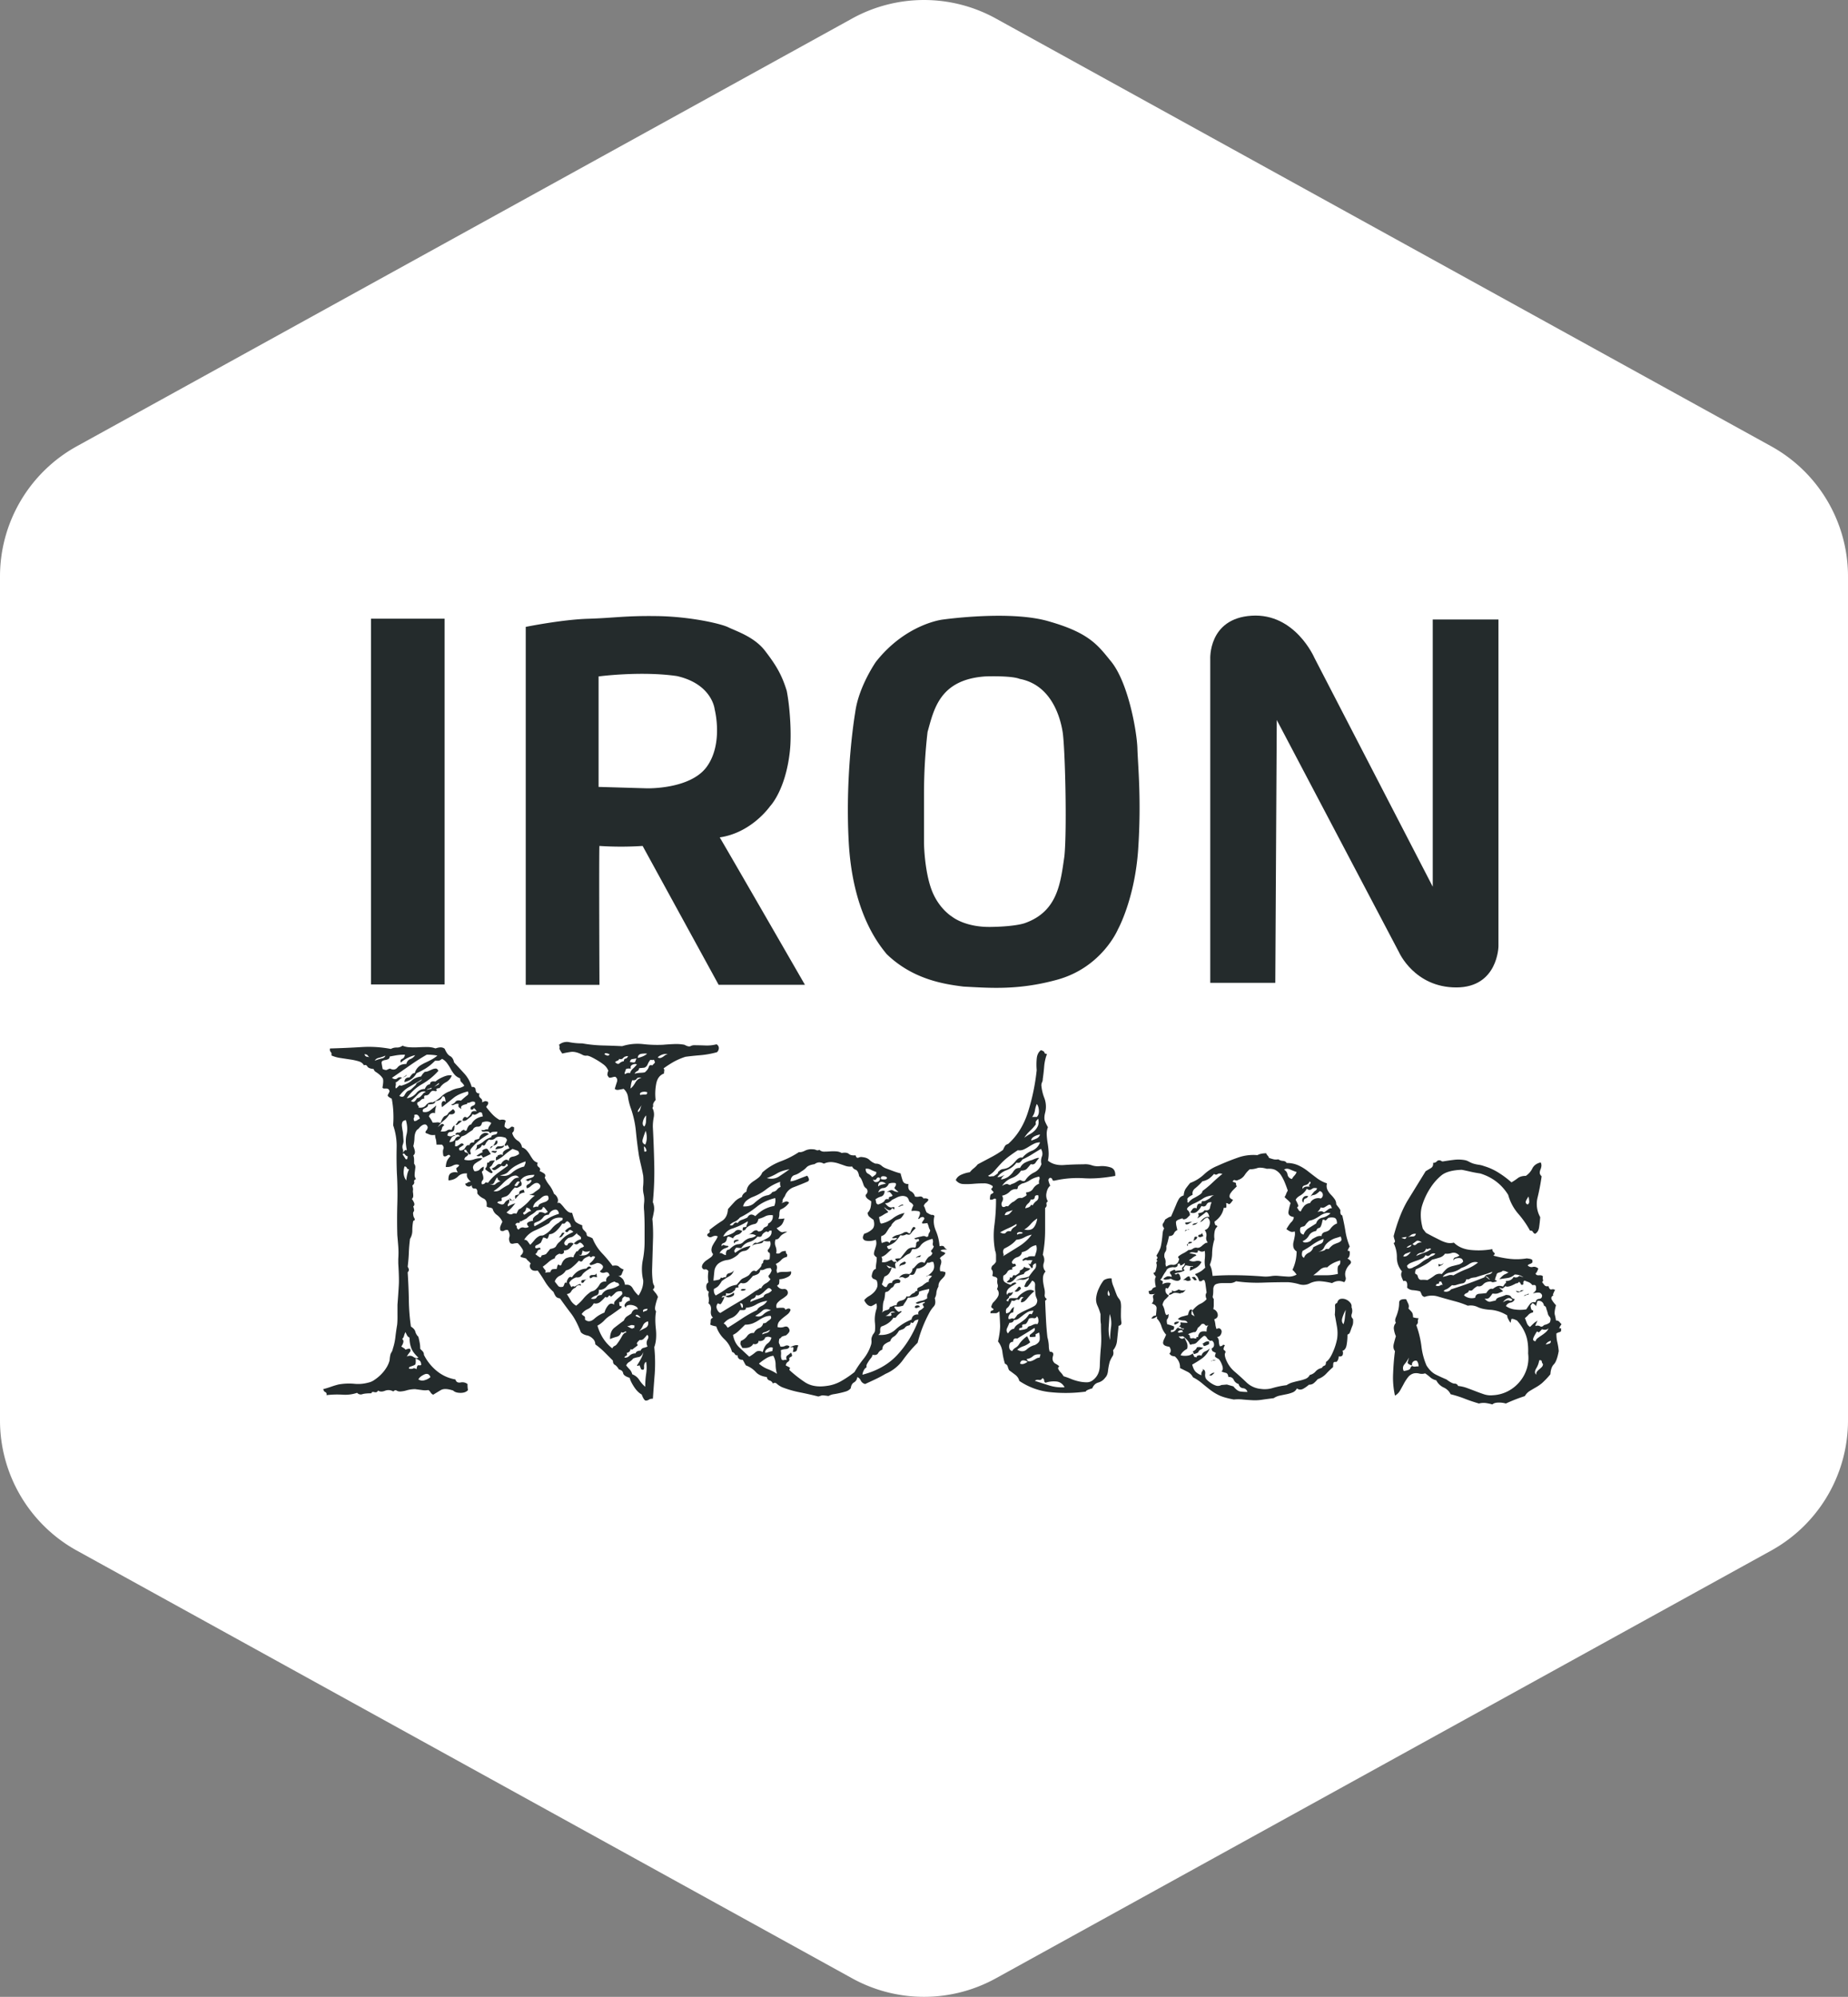 <svg xmlns="http://www.w3.org/2000/svg" viewBox="0 0 2334 2522.38"><rect x="0" y="0" width="2334" height="2522.38" fill="#808080" stroke="none"/><defs><style>.cls-1{fill:#fff;}.cls-2{fill:#242b2c;}</style></defs><g id="Camada_2" data-name="Camada 2"><g id="IronNotes_Logos"><g id="LightMode"><path class="cls-1" d="M1257.75,23.38l979.16,540.3A187.81,187.81,0,0,1,2334,728.13V1794.25a187.83,187.83,0,0,1-97.09,164.46L1257.75,2499a187.83,187.83,0,0,1-181.5,0L97.09,1958.71A187.83,187.83,0,0,1,0,1794.25V728.13A187.81,187.81,0,0,1,97.09,563.68l979.16-540.3A187.83,187.83,0,0,1,1257.75,23.38Z"/><path class="cls-2" d="M905.58,1329.12a114.37,114.37,0,0,1-21.13,3.81q-10.56.88-18.78,2a84.71,84.71,0,0,0-15,6.46,139.43,139.43,0,0,0-12.62,8.21,3.18,3.18,0,0,1,.88,2.94,20.81,20.81,0,0,0-.29,3.52q-8.22,2.94-10,13.79a67,67,0,0,0-.59,19.65q-3.52,4.13-3.23,6.46a4,4,0,0,1-.88,3.52,17.87,17.87,0,0,1,1.76,11.73,62.31,62.31,0,0,0-1.17,12.33q1.17,21.71,1.76,46.65a396.24,396.24,0,0,1-1.76,48.4,20.72,20.72,0,0,1,1.47,11.15q-.89,5.28-2.06,10a204.21,204.21,0,0,1,.88,23.18q-.3,9.67-.59,19.36t-.58,19.36a103.24,103.24,0,0,0,.88,17.9,11.2,11.2,0,0,0,1.47,4.11q1.45,2.94-1.47,5.28c1.17,1.57,2.35,3,3.52,4.4a17.91,17.91,0,0,1,2.93,5,70.37,70.37,0,0,0-3.52,12.32c-.39,2.74,0,4.69,1.18,5.87q-1.77,8.22-.3,22t-2,23.18a196.85,196.85,0,0,1,.59,33.45q-1.19,14.67-2.35,31.68c-2.35,0-4,.39-5,1.18a7,7,0,0,1-4.4,1.17q-2.36-1.18-4.69-7.63-5.29-2.92-9.69-9.68t-5.57-11.44q-7.63-2.34-8.22-5.87c-.39-2.35-2.15-3.91-5.28-4.7q-2.94-4.68-5.28-5.86t-2.35-5.28L763,1707.59a93.78,93.78,0,0,0-11.14-9.39,9.65,9.65,0,0,0-2.94-7,16.58,16.58,0,0,0-6.45-4.11,16.82,16.82,0,0,1-5.58-1.76,14.59,14.59,0,0,1-3.22-2.35q-5.88-15.26-12.62-24.06t-13.79-18.77q-4.11-.58-5.57-2.94a31.72,31.72,0,0,1-2.65-5.28,57.79,57.79,0,0,1-10.85-13.2q-4.41-7.34-9.1-13.79-6.47,1.18-8.8-2.35t0-6.45a15.57,15.57,0,0,0-2.93-3.23,14.62,14.62,0,0,1-2.94-3.23q-4.11-1.16-5.57-1.46c-1-.19-1.47-.88-1.47-2.06q4.7-4.09,2.64-7.92a35.28,35.28,0,0,0-6.16-7.92,21.81,21.81,0,0,0-5.28.59,4.92,4.92,0,0,1-4.11-.59c-1.56-2.73-2-5.28-1.17-7.63s.19-5.28-1.76-8.8a6.17,6.17,0,0,0-4.7.59c-1.17.79-2.74.79-4.69,0a7.57,7.57,0,0,1,0-5.87q1.17-2.92,2.35-5.28a20.94,20.94,0,0,0-6.75-8.51,13.83,13.83,0,0,1-5.58-7.92,5.91,5.91,0,0,0-3.52-1.47,9.32,9.32,0,0,1-4.1-1.46q1.17-7.62-3.82-10a19.79,19.79,0,0,1-7.92-6.45c.39-4.3-.69-6.36-3.23-6.16s-3.81-1.27-3.81-4.41a4.35,4.35,0,0,1-4.7,1.76,4.12,4.12,0,0,1-3.52-3.52,7.11,7.11,0,0,0,3.23-1.46c.59-.59,1.85-.88,3.82-.88-2.75-2.74-4.31-4.89-4.7-6.46a7.33,7.33,0,0,1,0-4.11c-4.69-.38-8.51.88-11.44,3.82s-7,4.6-12,5c-.39-4.7.59-7.72,2.93-9.1s5.28-1.66,8.81-.88c-2-3.52-2.35-5.57-1.18-6.16a6.84,6.84,0,0,0,2.94-3.23q-3.52-1.76-7.93.59a14.93,14.93,0,0,1-9.09,1.76c.38-3.91,1.07-6.75,2.05-8.51a22.34,22.34,0,0,1,3.82-5q-1.18-2.92-4.11-.88c-2,1.38-3.52,1.47-4.7.3q-1.17-5.87,0-8.51c.78-1.76.2-3.61-1.76-5.58h-6.92s-.29-5.39-.88-7a15,15,0,0,1-.88-5.27c-3.13.39-5.56.2-7.32-.59s-3.22-1.36-4.4-1.76c-.78-.77-.58-1.85.59-3.22a6.63,6.63,0,0,0,1.76-4.39c-.79-2-1.76-3-2.93-3.23a5.85,5.85,0,0,0-3.81.88,14.64,14.64,0,0,0-3.81,3.23,10.59,10.59,0,0,1-2.93,2.63q-2.94,3.52-3.22,10a47.35,47.35,0,0,1-1.47,10.55c1.56,3.91,2.25,6.65,2,8.2a4.67,4.67,0,0,1-2,3.52A15.31,15.31,0,0,1,523,1465v5a6.48,6.48,0,0,1,1.57,5c-.2,1.75-.39,3.42-.59,5a36.87,36.87,0,0,0-.29,4.68,7.77,7.77,0,0,0,1.76,4.69q-2.94,1.18-2.34,3.52c.38,1.56-.4,3.13-2.35,4.69.78,2.73,1.07,4.59.88,5.56a10.33,10.33,0,0,0,0,3.52,29.75,29.75,0,0,1,.29,4.1,5.31,5.31,0,0,1-1.75,3.81,16.34,16.34,0,0,1,2.63,4.39q1.46,3.22-.88,5c1.18,3.52,1.37,5.67.59,6.45s-1,2.15-.59,4.1a9.55,9.55,0,0,0,1.47,4.39q1.45,2.64-1.47,3.23a61.22,61.22,0,0,0-1.17,12,20,20,0,0,1-2.93,10.84q-1.18,9.38-1.46,17.28t-1.47,17.87q1.75,2.94,1.47,4.4a5.15,5.15,0,0,1-1.47,2.64q1.17,18.17,1.47,35.44a255,255,0,0,0,2.63,33.11c3.13,2,5,4.1,5.57,6.45a13.79,13.79,0,0,0,3.81,6.44,90.34,90.34,0,0,1,2.05,9.67,52,52,0,0,1,.29,5.57l2.93,2.93a6.33,6.33,0,0,1,1.76,4.68,61.8,61.8,0,0,0,16.11,20.22,49.9,49.9,0,0,0,23.73,10.84c.78,3.13,2.93,4.39,6.45,3.81a10.42,10.42,0,0,1,8.79,2,34.92,34.92,0,0,0,.58,7.61q-2.93,3.52-9.37,3.52t-9.38-2.93q-10.54-3.51-15.52-.59c-3.33,2-6.55,3.9-9.67,5.86a7.54,7.54,0,0,1-3.52-3.22c-1.17-1.76-2.15-2.64-2.93-2.64a24.25,24.25,0,0,1-7.61,0q-4.11-.57-8.79-1.17a39.54,39.54,0,0,0-10.55,1.47,32.87,32.87,0,0,1-8.2,1.46,8.25,8.25,0,0,1-4.69-1.17c-1.17-.78-2.55-.38-4.1,1.17a11.94,11.94,0,0,0-10.55-.88q-5.26,2.07-8.79-.29-1.17,2.94-4.69,2c-2.34-.59-3.51-.09-3.51,1.47-5.48,0-9.38.38-11.72,1.17a6,6,0,0,1-6.45-1.76,46.64,46.64,0,0,1-18.45,2.34,115.35,115.35,0,0,0-20.22.59c.4-2-.09-3.22-1.46-3.81s-2.24-1.85-2.64-3.81q4.69-1.17,9.67-2.93t9.67-2.93a74.3,74.3,0,0,1,19.63-.88,48.61,48.61,0,0,0,17.87-1.46,20.93,20.93,0,0,0,7.91-3.52,52.94,52.94,0,0,0,8.2-6.74,47.5,47.5,0,0,0,6.74-8.49,32.91,32.91,0,0,0,4.1-9.38q.59-7.61,2.05-9.66a12.89,12.89,0,0,0,2.05-5,72.24,72.24,0,0,0,3.22-14.65q.88-7.62,2.06-14.65c.77-4.3.57-13.77.57-13.77v-12.6s1.38-17.77,1.77-26.37S503,1596,503,1596v-5.72a110.15,110.15,0,0,0,0-15.84q-.6-7.62-1.18-14.08-.58-19.36,0-39.61t-.58-39q-.6-15.26-.3-31.39a80.37,80.37,0,0,0-4.4-29,124.68,124.68,0,0,0,.29-15.26,121.79,121.79,0,0,0-2.05-18.19c-3.91-2-5.57-3.52-5-4.69l2.06-4.11a3.83,3.83,0,0,0-1.18-3.23,4.37,4.37,0,0,0-2.64-.88h-2.93a2.09,2.09,0,0,1-2.06-1.17c1.18-6.25,1.27-10.17.3-11.73a20.48,20.48,0,0,0-3.82-4.41,37.74,37.74,0,0,0-4.69-3.52,6.12,6.12,0,0,1-2.93-3.81q-6.46-.59-7.93-3.23c-1-1.76-2.44-2.24-4.4-1.46q-1.75-3.52-6.45-5a71.24,71.24,0,0,0-10.86-2.35L430,1336.45a42.88,42.88,0,0,1-11.44-3.23q.58-2.92-.88-4.4c-1-1-1.27-2.44-.88-4.4q20.55-.57,39.61-1.76a147.63,147.63,0,0,1,37.26,2.35,14.06,14.06,0,0,1,7.33-1.76,11.35,11.35,0,0,0,7.34-2.35,27.45,27.45,0,0,0,9.39,2,93.49,93.49,0,0,0,10.85,0q5.57-.29,11.15-.29a29.18,29.18,0,0,1,10.27,1.76q8.21-2.93,11.74.59c1.95,4.69,4.19,7.73,6.74,9.09s4.2,4,5,7.93l12.91,14.08a42.61,42.61,0,0,1,9.39,17c3.13-.38,4.79.88,5,3.82s1.85,4.4,5,4.4q-1.76,3.53,1.18,5.87t1.76,5.28c2-.78,3.23-1.27,3.81-1.47s1.85.1,3.82.88c.38,1.57.29,2.74-.3,3.52s-1.27,1.76-2,2.94a110,110,0,0,0,7.63,9.09,38.09,38.09,0,0,0,9.39,7.34c3.9-.78,6.45-.39,7.62,1.17-1.56,4.69-1.86,7.33-.88,7.92a14.09,14.09,0,0,1,2.65,2,5.39,5.39,0,0,0,4.4-1.76q1.46-1.76,4.4,0a18.54,18.54,0,0,1-.3,4.4,8.78,8.78,0,0,1-2.05,2.65,16,16,0,0,0,6.75,9.68,11.34,11.34,0,0,1,5.57,8.51,13.33,13.33,0,0,1,5.87,3.81,38.23,38.23,0,0,1,4.11,5.57c1.17,2,2.44,3.92,3.81,5.87a10.8,10.8,0,0,0,6.16,4.11q-1.76,3.52,1.18,5.57t1.17,5c4.3,2,6.65,3.52,7,4.7a3.92,3.92,0,0,1-.58,3.52,43.9,43.9,0,0,0,5.86,9.68,38.07,38.07,0,0,1,5.87,10.85,10.85,10.85,0,0,1,4.4,5.28,6.86,6.86,0,0,1-.29,6.46,3.53,3.53,0,0,1,4.4.88,51.93,51.93,0,0,1,4.11,4.69,33,33,0,0,0,4.4,4.7,8.57,8.57,0,0,0,5.87,2.05q2.34,8.22,3.81,10.56t9.1,5.28a6.7,6.7,0,0,0,2.05,6.16,19.72,19.72,0,0,1,3.23,3.82q0,3.52,2.34,4.11a20.31,20.31,0,0,1,5.29,2.34,59.76,59.76,0,0,0,11.73,18.49,160.14,160.14,0,0,1,13.5,16.13c3.9-.78,6.64-.38,8.21,1.18a14.71,14.71,0,0,0,5.87,3.52,52.61,52.61,0,0,0-2.35,5.57c-.79,2.16-2.34,2.84-4.69,2.06a22.78,22.78,0,0,1,5.87,4.4c1.17,1.37,2.14,3.81,2.93,7.33q6.45-1.17,9.68,4.4a34.71,34.71,0,0,0,7.34,9.1q6.45-10,5.87-19.37a59.66,59.66,0,0,1-.59-24.93,121.46,121.46,0,0,0,2.35-24.36v-18.19c0-6.64-.21-13.29-.59-20a43.93,43.93,0,0,1,0-10.26,33.94,33.94,0,0,0-.59-10.86,30.54,30.54,0,0,1-.58-10.86,69.8,69.8,0,0,0,0-12.61q-1.18-6.45-2.65-12.62T807,1460q-2.34-15.26-3.81-30.52A123.38,123.38,0,0,0,797,1400.7,73.92,73.92,0,0,1,793.2,1386a16.48,16.48,0,0,0-5.57-10.56c-2,.4-4,.79-6.16,1.17s-3.82,0-5-1.17q1.17-4.1,2.64-8.51c1-2.93.3-5.18-2-6.74a11.33,11.33,0,0,0-3.52.58,12.81,12.81,0,0,1-4.11.59c-1.57-1.56-2.35-2.94-2.35-4.11a13.41,13.41,0,0,1,1.18-4.69,18.43,18.43,0,0,0-6.46-8.22,88.63,88.63,0,0,0-10-6.45c-5.49-3.13-9.1-4.6-10.86-4.4a8.75,8.75,0,0,1-5-.88q-8.81-4.7-15-3.82a109.91,109.91,0,0,0-10.86,2.06q-4.11-5.87-3.52-7c.39-.78.2-2.15-.58-4.11a15.38,15.38,0,0,1,13.2-3.23,82.28,82.28,0,0,0,16.14,1.47,174.93,174.93,0,0,0,25.81,2.64q12.33.3,24.65.88a64,64,0,0,1,26.11-2.64,158.33,158.33,0,0,0,25.53.88q6.45-.59,13.79-.88a56,56,0,0,1,13.2.88q5.28,2.94,7.63,1.76a9.48,9.48,0,0,1,4.11-1.18c4.3,0,9.09.11,14.37.3a47.84,47.84,0,0,0,14.38-1.47,5.31,5.31,0,0,1,2.93,4.7A7.33,7.33,0,0,1,905.58,1329.12Zm-436.93,8.43a19.52,19.52,0,0,1-4.1-4.1c-.79-1.17-2.15-1.75-4.1-1.75a3.65,3.65,0,0,0,3.52,3.22A6.45,6.45,0,0,1,468.65,1337.55Zm18.17-4.1a54.47,54.47,0,0,1-8.79,2.93,7,7,0,0,0-4.69,3.52,51.45,51.45,0,0,1,9.08-2.93A5.49,5.49,0,0,0,486.82,1333.45Zm37.5-.58a42.54,42.54,0,0,0-18.17,9.37c-.78-2.34-.2-3.9,1.76-4.69s3.12-2.53,3.52-5.27a65.46,65.46,0,0,0-9.67.59c-2.55.39-5.77,1-9.67,1.75a3.29,3.29,0,0,1-1.76,3.23,12.35,12.35,0,0,1-3.81,1.17,9.44,9.44,0,0,0-3.51,1.17c-1,.59-1.27,1.86-.88,3.81.38,2.34.78,4.49,1.17,6.45q4.09,1.75,5.57.87a14.11,14.11,0,0,1,3.81-1.46c3.9,2,7,1.46,9.37-1.47s6.05-4.39,11.13-4.39q1.17-4.68,5-6.15A12.8,12.8,0,0,0,524.32,1332.87Zm62.11,38.66a17.63,17.63,0,0,0-3.52-4.4c-1.17-1-1.76-2.64-1.76-5a16.78,16.78,0,0,1-7.32-5,43.66,43.66,0,0,1-4.69-7,58.66,58.66,0,0,0-4.69-7.33,17.32,17.32,0,0,0-6.15-5.27c-2,1.57-3.42,2.34-4.39,2.34h-4.4a65,65,0,0,1-11.72,9.67,107.28,107.28,0,0,1-11.72,6.15q-4.7,8.79-15.23,11.14c0-3.9,2.14-5.86,6.45-5.86q3.51-5.28,5.27-5.28a1.55,1.55,0,0,0,1.76-1.75,17.13,17.13,0,0,1,5.86-7.62,53.65,53.65,0,0,1,7.32-4.1c2.54-1.17,5.07-2.44,7.62-3.81a43.44,43.44,0,0,0,7.32-5,58.7,58.7,0,0,0-6.44-.88q-3.53-.29-7-.29-11.15,6.45-22,14.06t-22,15.23q4.1,2.94,6.74.59t6.15-.59a15.89,15.89,0,0,0-4.1,2.93,15.37,15.37,0,0,1-4.1,2.93,8.4,8.4,0,0,1,0,4.4,3.35,3.35,0,0,0,.58,3.22q4.09-4.1,4.4-4.1a12.66,12.66,0,0,1,2.05.59q9.36-2.92,13.48-6.74t11.71-5a17.23,17.23,0,0,1,4.69-5.86,12.32,12.32,0,0,0,5-1.17q2.64-1.17,4.69-2.06a10.39,10.39,0,0,1,4.1-.87q2.05,0,3.22,2.93a80.69,80.69,0,0,1-20.5,16.69,58.41,58.41,0,0,0-19.34,17.88,18.7,18.7,0,0,0,12-6.45,13.56,13.56,0,0,1,10.84-5.27q2.34-5.85,6.45-5.86,0-4.68,7-3.52,2.92-2.93,9.67-5.86t10.84-1.76a15.88,15.88,0,0,1-7.33,8.5,20.44,20.44,0,0,0-7.91,7.32c-3.51.4-4.89,1.08-4.1,2.06s.39,1.66-1.17,2q-3.52-1.17-5,0a12.52,12.52,0,0,0-2.64,2.93,5.58,5.58,0,0,1-4.69,2.34q-2.94,0-1.75,4.1a5.39,5.39,0,0,0-4.4,1.76,10.85,10.85,0,0,1-4.39,2.93c-.4,2-.1,3.32.88,4.1s1.07,1.57.29,2.34q6.44,1.18,9.67-2.93a8.92,8.92,0,0,1,8.49-3.51,42.45,42.45,0,0,0,11.14-7.62,28.2,28.2,0,0,1,10.54-6.44,32.94,32.94,0,0,1,10.26-3.81A17.44,17.44,0,0,0,586.43,1371.53Zm-53.32-8.19q-7.62,4.7-15.82,9.37a37.38,37.38,0,0,0-12.89,11.72q4.68,2.34,6.44-.88a20.47,20.47,0,0,1,2.93-4.39,7.37,7.37,0,0,1,2.93-1.76,7.33,7.33,0,0,0,2.93-1.76c3.9-3.52,5.86-5.47,5.86-5.86s.38-1,1.17-1.76a32.71,32.71,0,0,1,3.52-2A7.58,7.58,0,0,0,533.11,1363.34Zm-4.69,351.56q-6.45-5.85-8.79-11.43a35.39,35.39,0,0,1-2.34-13.77,6.78,6.78,0,0,1-3.23-2.93c-.58-1.17-1.27-2.53-2-4.1a23.19,23.19,0,0,0-1.76,4.69,8.69,8.69,0,0,1-2.34,4.1c1.56,1.17,1.95,2.84,1.17,5a12.57,12.57,0,0,1-2.34,4.4c1.17.78,2.24,1.46,3.22,2.05a5.16,5.16,0,0,1,2.05,2q4.68-1.76,5.57-1.17c.58.39.88,1.37.88,2.93-.79,1.17-1.57,2.25-2.35,3.22a21.86,21.86,0,0,0-2.34,3.81,7.39,7.39,0,0,1,8.2.29Q526.07,1716.66,528.42,1714.9Zm-14.65-262.5q-2.35-11.13-.29-19.34t-.88-18.16c-2.35.39-3.81,1.27-4.4,2.63a10.12,10.12,0,0,0-.58,5,56.21,56.21,0,0,0,.88,5.85,28.11,28.11,0,0,1,.58,5.28q.59,7,.59,8.2a19.08,19.08,0,0,1-1.17,4.69,9.35,9.35,0,0,0,.29,5.27,5.64,5.64,0,0,1-.29,4.69c2.34-3.12,3.6-4.39,3.81-3.81S513,1453.19,513.77,1452.4Zm0-94.92a3.54,3.54,0,0,1-2,2.34,17.83,17.83,0,0,0-3.22,1.76,13.26,13.26,0,0,1,2.63-2A14.35,14.35,0,0,0,513.77,1357.48Zm1.17,103.12q-1.76,0-3.51-2.34c-1.18-1.56-2.15-1.56-2.93,0,2.34,3.51,3.6,5.47,3.81,5.86s.87.39,2.05,0ZM516.7,1477c-1.57,0-2.54-.59-2.93-1.76s-1.37-1.76-2.93-1.76q-2.94,11.15,2.34,17.58a50,50,0,0,1,1.47-8.79A32.53,32.53,0,0,1,516.7,1477Zm15.23,247.26q0-4.1-2-5.56a24.59,24.59,0,0,0-5-2.64c.39,4.69.09,7.32-.88,7.91a16.05,16.05,0,0,1-3.22,1.47c-1.17.39-2.25.78-3.22,1.17s-1.27,1.17-.88,2.34q3.51.58,5-.29c1-.59,2.44-.3,4.39.88q.58-5.28,2.64-5A5.39,5.39,0,0,0,531.93,1724.27Zm5.86-345.11c-3.51-1.18-6.84-.1-10,3.22a116.25,116.25,0,0,1-8.79,8.49c2,1.18,3.52,1.28,4.69.3a11.76,11.76,0,0,0,2.93-3.81,8.93,8.93,0,0,0,4.69-2.34,38.43,38.43,0,0,0,3.51-4.11Zm-7.61,34a7.45,7.45,0,0,0-2.35-4.39c-1.17-1-2.73-1.08-4.68-.3.38,1.57.29,2.74-.3,3.52s-.49,2.15.3,4.1a5.82,5.82,0,0,0,3.51-.88A25.1,25.1,0,0,1,530.18,1413.14Zm13.47,326.37q-2.34-5.85-7.91-3.23t-7.32,6.16a9.16,9.16,0,0,0,8.2.88A17,17,0,0,0,543.65,1739.51Zm66.21-329.3a22.49,22.49,0,0,1-.87-3.51c-.21-1.18-1.28-1.76-3.23-1.76q-5.87,4.1-7.61,2.93t-2.35,1.75c-2,1.57-3.91,3.14-5.86,4.69s-3.91,2-5.86,1.17a6.79,6.79,0,0,1,2-4.1c1-.78,2.25-.58,3.81.59q4.09-2.92,5.28-6.15c.77-2.15,3.12-2.83,7-2q-3.53-5.28-4.1-3.52c-.4,1.17-1.57,1.57-3.52,1.17-.39-1.55-.29-2.64.29-3.22a7,7,0,0,1,2.35-1.47,6.73,6.73,0,0,0,2.34-1.46c.59-.59.68-1.66.29-3.22a6.21,6.21,0,0,0-5.27,0,10.46,10.46,0,0,1-4.69,1.17c.39.79.09,1.27-.88,1.46a30,30,0,0,0-3.22.88,7.49,7.49,0,0,0-2.93,1.76c-.79.79-.79,2,0,3.52a12.73,12.73,0,0,1-3.51-2.64c-.4-.59-.4-1.85,0-3.81a8,8,0,0,0-5.57.88q-2.64,1.47-3.81-.29a7.48,7.48,0,0,0,5.27-3.23q1.77-2.62,7-1.46a105.73,105.73,0,0,1,8.21-7c1.17-.78,1.36-2.35.58-4.69q-11.72,2.94-18.16,8.2t-14.65,11.72c-.79-3.51-.58-5.86.59-7s2.53-1,4.1.59c-.39-3.52-.88-5.66-1.47-6.45a2.13,2.13,0,0,0-2.63-.58c-1.17,2.34-2.45,3.8-3.81,4.39a24.56,24.56,0,0,1-5,1.46,4.15,4.15,0,0,1-3.52,3.52,30,30,0,0,1-5.86.59,3.81,3.81,0,0,1-1.17,3.22,11.41,11.41,0,0,1-2.64,1.46,7.06,7.06,0,0,0-2.34,1.47c-.58.58-.69,1.66-.29,3.22a10.66,10.66,0,0,0,9.37-2c2.73-2.14,5.28-4.19,7.62-6.15a31.59,31.59,0,0,0-1.76,10q-1.75-1.17-4.39,0a5.37,5.37,0,0,0-3.22,4.1,36.72,36.72,0,0,1,4.68,7.62,32.34,32.34,0,0,0,5.57-.3,8.76,8.76,0,0,1,4.39.88q2.93-8.19,5.86-9.08a6.12,6.12,0,0,0,4.1-3.81q3.53-2.93,5.86-4.68c2.35,2,2.93,3.61,1.76,5s-3.32,1.85-6.44,1.46a32.5,32.5,0,0,1-7.33,8.2,32.65,32.65,0,0,0-7.32,8.21,37.34,37.34,0,0,1,4.1-3.52q2.34-1.76,4.1,1.17a5.35,5.35,0,0,0-2.93,3.81,7.69,7.69,0,0,1-1.76,3.81q5.85.58,8.21-1.17c1.55-1.17,3.51-1.37,5.86-.59.77-3.12,1.95-5.07,3.51-5.86a21,21,0,0,1-.58,5.86c-.4,1.17-1.57,2-3.52,2.35q-4.69,0-4.69,4.68,4.09,1.77,6.45.3c1.55-1,2.73-1.07,3.51-.3a6.88,6.88,0,0,0-5,2.93,32.49,32.49,0,0,0-2.63,5.28q5.27,0,7.32-3.81a5.58,5.58,0,0,1,6.15-3.22q-1.75-2.92-3.51-2.35c-1.17.4-2,.2-2.35-.58a3.48,3.48,0,0,1,3.81-2,3.48,3.48,0,0,0,3.81-2.06c2.34-1.55,3.61-1.95,3.81-1.17s1.07,1,2.64.59c1.55-5.07,3.51-7.62,5.86-7.62Q599.3,1412,609.86,1410.21Zm-65-36.33a15.71,15.71,0,0,1-3.8,1.47,2.72,2.72,0,0,0-2,1.46,13.48,13.48,0,0,1,4.68-1.17C544.82,1375.64,545.21,1375.05,544.82,1373.88Zm9.38-5.86-5.86,4.69q4.68-2.34,5.57-2.93C554.49,1369.4,554.58,1368.81,554.2,1368Zm101.37,89.65c0-2.34-.88-3.81-2.64-4.39s-3.62-1.27-5.57-2a72.94,72.94,0,0,0-10.54,7.91,39.33,39.33,0,0,1-10.55,6.73q0-5.26.88-4.68c.59.39,1.07-.2,1.46-1.76,3.13-1.17,4.88-1.47,5.28-.88s.78.49,1.17-.29c-.39-2,.38-3.61,2.34-5a15.48,15.48,0,0,1,5.86-2.64q-2.34-5.85-3.51-3.81t-2.35-.88q3.52-5.85,2.64-6.74a7.5,7.5,0,0,1-1.47-2q-9.37-2.92-12.89.3a8.42,8.42,0,0,1-8.2,2,14.93,14.93,0,0,0-4.39,5.56q-1.47,3.24-4.4.88a7.25,7.25,0,0,1-3.81,4.69,54.14,54.14,0,0,0-5.56,2.93,7.39,7.39,0,0,0,2.93-7,24.12,24.12,0,0,0,8.79-5,23.75,23.75,0,0,1,9.37-5,2.38,2.38,0,0,1,1.17-2.35,11.06,11.06,0,0,1,2.64-.87,10.92,10.92,0,0,0,2.64-.88c.77-.39,1.17-1.37,1.17-2.93q-7,0-7.62.88a2,2,0,0,1-1.76.87,2.83,2.83,0,0,0-2.34-2,10.94,10.94,0,0,0-3.52,0,8.7,8.7,0,0,1-3.22,0c-1-.19-1.46-.88-1.46-2,1.95.4,3.41.3,4.39-.29a4.9,4.9,0,0,1,3.81-.29,10.1,10.1,0,0,1,1.76-4.4,21.71,21.71,0,0,0,2.34-3.81q-4.7-3.51-11.72-.58-.59,5.26-5.27,5.27a6.44,6.44,0,0,0-6.45,4.1c-3.13,2-5.56,3.62-7.32,5a19.5,19.5,0,0,1-6.74,3.23c-2.74,3.91-5.27,5.66-7.62,5.27a62.1,62.1,0,0,0-.58,7,3.84,3.84,0,0,0,3.51-.59c1.18-.77,2.15-1.46,2.93-2a3.91,3.91,0,0,1,2.35-.87c.78,0,1.55.58,2.34,1.75l-5.27,3.52q-1.76,1.18,0,3.51a6.53,6.53,0,0,0,7-3.51c1.56-2.73,3.31-3.71,5.27-2.93.39-2.73,2.35-3.9,5.86-3.52,0-2,.68-3.12,2-3.51s2.83-.78,4.4-1.17a8.67,8.67,0,0,1,4.68-6.45,6.18,6.18,0,0,1,7.62.59,84.5,84.5,0,0,0-12,7.91,70.66,70.66,0,0,0-10.84,10.84,4.79,4.79,0,0,0-.29,4.39q.87,2.64-1.47,2.64-3.51-4.1-3.81-5.28c-.2-.77-1.08-1-2.63-.58,0,2,.67,3,2.05,3.22a4.53,4.53,0,0,1,3.22,2.05,6.8,6.8,0,0,1-2.93,3.22c-1.17.59-2,1.86-2.34,3.81a19.45,19.45,0,0,0,12-.29,25,25,0,0,1,10.84-1.46,10.71,10.71,0,0,1-3.81,3.22,43.77,43.77,0,0,0-5,3.22,7.32,7.32,0,0,0-2.93,4.1c-.39,1.57.19,3.52,1.76,5.86,3.12,0,5.36-.78,6.74-2.34a12.9,12.9,0,0,1,5-3.52c0,3.52-.5,5.38-1.47,5.57s-1.08,1.27-.29,3.22c1.55,4.3,1.66,7.13.29,8.5a4.26,4.26,0,0,0-.88,5q2.92,0,3.81-1.47c.59-1,1.85-1.07,3.81-.29a61.13,61.13,0,0,1,12.3-12.3l12.89-9.38q-1.17-4.1-2.63-1.17c-1,2-2.84,2.34-5.57,1.17a53.37,53.37,0,0,1-7.62,5.27c-1.56.79-3.13.2-4.68-1.75a15.65,15.65,0,0,0,6.15-3.81c1.76-1.76,3.61-2.25,5.57-1.47a10.59,10.59,0,0,1,4.39-5q3.21-2,5.57.88c0-3.12,1.65-5,5-5.57A17.22,17.22,0,0,0,655.57,1457.67Zm-72.07-41.6c-3.52,2.74-5.48,4.3-5.86,4.69s-1.17.39-2.35,0a17.62,17.62,0,0,0,2.93-3.81Q579.39,1414.9,583.5,1416.07Zm36.32,41.6-4.68,2.35q-2.35,1.17-5.28,2.34c-1.17-2.73-2.25-3.61-3.22-2.64s-2.64,1.08-5,.3l3.52-2.35a26.64,26.64,0,0,1,4.68-2.34c-1.56-1.17-1.08-2.35,1.47-3.52s4.19-1,5,.59Zm5.28,8.2c-4.3,0-6.65.5-7,1.47s-1.38,1.46-2.93,1.46c0,3.14-.5,5.19-1.47,6.16s-1.08,1.86-.29,2.63q4.68,3.53,6.44,4.11a1.64,1.64,0,0,0,2.35-1.18q-4.7-5.85-3.52-6.44a9.17,9.17,0,0,0,2.35-1.76A63.75,63.75,0,0,1,625.1,1465.87Zm7,26.37c-2.34-1.17-3.52-2.24-3.52-3.22s-.39-1.47-1.17-1.47q-1.76,2.94-3.51,6.45t-7.62.59q7,3.51,9.37,1.17A14.67,14.67,0,0,1,632.13,1492.24Zm-4.1-51.36c.38,2,.19,3.33-.59,4.11a7.24,7.24,0,0,1-2.93,1.75l-3.51,1.18c-1.18.39-1.76,1.37-1.76,2.93a21.11,21.11,0,0,0,7-10Zm-.59,12.69c-.39,2-1.27,2.84-2.63,2.64a14.32,14.32,0,0,1-4.4-1.47,4,4,0,0,1,3.52-.88A6.33,6.33,0,0,0,627.44,1453.57Zm28.13,34c-1.57-2-3.23-2.82-5-2.63a14.7,14.7,0,0,0-5,1.46,58.16,58.16,0,0,0-11.14,9.08,57.62,57.62,0,0,1-11.13,9.09,10.49,10.49,0,0,0,9.08-2,71.5,71.5,0,0,1,10.26-6.16c2.34-2.72,4.29-4.88,5.86-6.44S652.44,1487.55,655.57,1487.55Zm-18.17-41a15.25,15.25,0,0,1-7.32,1.46q-3.23-.29-4.4,3.81a76.16,76.16,0,0,0,8.21-1.76Q635.65,1449.48,637.4,1446.54Zm45.12,51q-1.75-2.93-3.81-3.23a6.34,6.34,0,0,0-4.1.88,27.92,27.92,0,0,0-4.39,3.22,11.31,11.31,0,0,1-4.69,2.64c-1.17-2.34-.69-4,1.46-5a8,8,0,0,0,4.4-5c-.79-.78-1.86-.68-3.23.29s-2.44.69-3.22-.88c-1.56.79-1.86.79-.88,0a10,10,0,0,1,3.81-1.75,29.11,29.11,0,0,0,4.4-1.47,4.46,4.46,0,0,0,2.63-3.22c-4.68,0-8.4.58-11.13,1.76a14.3,14.3,0,0,0-6.45,5.27,11.18,11.18,0,0,0,1.18,2.64c.38.58.38,1.86,0,3.81q-4.69,2.93-5.86,2.93a5.21,5.21,0,0,1-2.35-.59,49.49,49.49,0,0,0-5.86,6.74,14.41,14.41,0,0,1-4.68,4.39c-2.35.79-4.1,1.38-5.28,1.76s-1.37,1.57-.58,3.52a4,4,0,0,1-2.93,1.17,3.43,3.43,0,0,0-2.93,1.76q7,4.1,9.08.58a10,10,0,0,1,6.15-4.69q0,4.7-1.17,5.28c-.79.39-1,1.56-.59,3.51a60,60,0,0,1,7-3.22,11.59,11.59,0,0,0,2.34-.88,54,54,0,0,1-5.57,6.74,65.81,65.81,0,0,1-5.56,5q4.68,3.51,7.32,2a5.1,5.1,0,0,1,5-.29,23.08,23.08,0,0,0,2.05-3.81,4.49,4.49,0,0,1,3.22-2.64q8.2-6.43,11.14-10a37.36,37.36,0,0,1,7-6.44c-3.91-.78-6-1.18-6.15-1.18s-.3-.19-.3-.58a7.31,7.31,0,0,0,3.81-.88,13.93,13.93,0,0,0,2.64-2c3.51-2.35,5.57-3.9,6.15-4.69A5.78,5.78,0,0,0,682.52,1497.52Zm-18.75-30.47a68.34,68.34,0,0,0-12.6,5.56,38.19,38.19,0,0,0-9.67,7.91q-2.93,2.94-10,4.1,8.79,2.36,15-3.22a35.57,35.57,0,0,1,15.52-7.91,23.41,23.41,0,0,1,1.17-2.93A8.14,8.14,0,0,0,663.77,1467.05Zm-13.48,48q-5.87,2.36-6.15.88a10.7,10.7,0,0,0-.88-2.63,12.92,12.92,0,0,1,2.93,2.63C647,1517,648.33,1516.66,650.29,1515.09Zm6.45-22.26c-2-.78-3.42-.49-4.4.88s-1.85,2.63-2.63,3.81c1.95,1.17,3.41.87,4.39-.88A17.41,17.41,0,0,1,656.74,1492.83Zm5.86,13.47c-3.13.4-5.48,1.38-7,2.93a64,64,0,0,0-4.69,5.28c-.79-2.73-.59-4.3.59-4.69s2.53-.78,4.1-1.17c0-2.35.48-3.81,1.46-4.4a14.36,14.36,0,0,1,4.4-1.46Zm29.3,24.61c-2.35-3.12-3.81-5-4.4-5.56a1.63,1.63,0,0,0-2-.3c-.39,2-1.37,3-2.93,3.23a40.28,40.28,0,0,0-4.69.88,31.73,31.73,0,0,1-6.44,5,31.59,31.59,0,0,0-6.45,5c-3.91,2-6.15,3.13-6.74,3.51s-1.27.2-2.05-.58c.78,2,.2,2.83-1.75,2.63a2.92,2.92,0,0,0-3.52,2.64,2.49,2.49,0,0,1,1.76,2.64,3.57,3.57,0,0,0,2.34,3.22q2.92-3.51,6.45-2.64a8.14,8.14,0,0,0,6.44-.88c-2.34-2.34-2.84-4.1-1.46-5.27s3.6-2,6.74-2.34a4.13,4.13,0,0,1,.58-3.81,13.67,13.67,0,0,1,2.34-2.35,30.24,30.24,0,0,1,2.64-1.75,4.73,4.73,0,0,0,2-2.64c2-.78,4.49-.38,7.62,1.17Zm-21.1-1.17c-1.56-2.34-2.64-3.51-3.22-3.51a5.57,5.57,0,0,1-2.64-1.18c-.78,3.52-1.86,5.57-3.22,6.16s-1.27,1.66.29,3.22a21,21,0,0,0,4.1-2.64A10.57,10.57,0,0,1,670.8,1529.74Zm39.85,8.79a17.24,17.24,0,0,0-10,.59,13.08,13.08,0,0,0-7,5.86,162.44,162.44,0,0,1-18.16,9.37A29.88,29.88,0,0,0,662,1566.07a5.08,5.08,0,0,1,4.4,2c1,1.37,2.05,2.84,3.22,4.4a69.8,69.8,0,0,0,5.27-5.86,19.73,19.73,0,0,1,5.28-4.69,6.71,6.71,0,0,1,3.81-1.17,6.66,6.66,0,0,0,3.8-1.18,31,31,0,0,0,9.09-7.61,31,31,0,0,1,9.08-7.62,9.82,9.82,0,0,1,3.51-2.64C710.25,1541.56,710.65,1540.49,710.65,1538.53Zm-18.75-28.12a8.23,8.23,0,0,0-5.86.87,23.39,23.39,0,0,0-4.11,3.23,50.8,50.8,0,0,0-5.86,4.69,13.51,13.51,0,0,0-2.92,5.85,6.49,6.49,0,0,0,2.92-.58,5.3,5.3,0,0,1,3.52,0,5.39,5.39,0,0,1,3.22-4.1c1.76-.78,3.52-1.47,5.28-2a8.91,8.91,0,0,0,4.1-2.64C693.16,1514.51,693.07,1512.75,691.9,1510.41ZM706,1533.26c-.79-4.3-2.84-6-6.15-5a9.71,9.71,0,0,0-6.74,6.15c-3.13,0-5.48,1.08-7,3.22a16.06,16.06,0,0,1-5.86,5q-2.94,1.18-4.69,2c-1.17.59-1.37,2-.59,4.4a149.53,149.53,0,0,0,14.94-8.5A64.83,64.83,0,0,1,706,1533.26Zm18.16,22.85Q720,1552,718,1554.94t-4.4,0a17.89,17.89,0,0,1,7.62-5.28c-.39-3.51-2-5.86-4.69-7a4.71,4.71,0,0,0-2.63,2c-.59,1-1.86,1.28-3.81.88a44.74,44.74,0,0,1-8.2,10q-4.11,3.52-8.21,3.52c-1.17,4.3-2.25,6.15-3.22,5.57a14.18,14.18,0,0,0-4.39-1.47q-2.35,5.28-2.93,6.45a20.47,20.47,0,0,1-5.28,3.22,2.47,2.47,0,0,0-1.76,3.22c.39.79,1.66.88,3.81.29s3,.1,2.64,2a3.64,3.64,0,0,0-3.81,2.35,6.9,6.9,0,0,1-2.64,3.51q5.28,4.11,6.16,4.11c.58,0,1.07-.39,1.46-1.18-.39-.77.3-1.36,2-1.75a17.4,17.4,0,0,0,3.81-1.18c2.35-2.72,4.1-4.88,5.27-6.44q6.45-1.17,7.62-3.81a16.57,16.57,0,0,1,4.69-5.57c3.52-3.9,6.44-6.53,8.79-7.91S721,1557.67,724.12,1556.11Zm13.48,18.16q-4.11-6.43-6.74-3.81t-6.15.3a29.68,29.68,0,0,1,3.81-3.23,12.91,12.91,0,0,1,5-2c.38-1.55.29-2.63-.3-3.22a19.82,19.82,0,0,0-2.05-1.76c-.78-.58-1.46-1.07-2-1.46s-.68-1-.29-1.76q-4.69,4.7-6.74,5.27c-1.37.4-2.84.79-4.39,1.18-3.91,3.13-5.57,5.56-5,7.32s1.85,2.44,3.8,2a3.82,3.82,0,0,1,3.81-3.22c2.15-.19,3.42.29,3.81,1.46q-4.7,5.87-6.74,7a11.12,11.12,0,0,1-5.56,1.18q1.17,2.34-.59,3.81c-1.17,1-2.74,1.08-4.69.29q-5.87,2.34-5.86,5.86a24.09,24.09,0,0,0-7.91,4.69,80.79,80.79,0,0,1-7.32,5.85,22,22,0,0,0,2.93,4.11c.78.78.78,2,0,3.51a28.43,28.43,0,0,1,6.44-.58c.78-1.95,1.56-3.13,2.35-3.52s2.73-.59,5.86-.59q1.17-7,2.93-5.27c1.17,1.17,2.14,1.17,2.93,0a16.38,16.38,0,0,1,2.63-5.27,14.82,14.82,0,0,1,3.23-2.93c3.9-1.56,6.53-2,7.91-1.47s2.05-.09,2.05-2c2.34-3.9,3.51-5.76,3.51-5.56s.39.29,1.18.29c2-2.73,3.6-4.3,5-4.69A7.18,7.18,0,0,0,737.6,1574.27Zm32.22,36.92c-.78-3.52-2.63-4.78-5.56-3.81s-5.18.49-6.74-1.47q5.85-4.68,3.22-7.61a8.67,8.67,0,0,0-6.74-2.93c-4.68,2-7.42,2.83-8.2,2.63s-1.17-.88-1.17-2a23.19,23.19,0,0,0,7-8.2c-1.56-1.17-2.93-1.26-4.1-.29s-2.15.68-2.93-.88q-7,2.34-8.5,5.27c-1,2-2.63,2.15-5,.59a70.09,70.09,0,0,1-8.79,8.49,17.24,17.24,0,0,1-7.61,3.81,16.86,16.86,0,0,1-7.62,6.74,11.56,11.56,0,0,0-6.45,7.32q2.34,2.94,4.11,5.28c1.17,1.56,3.31,2,6.44,1.17a13.49,13.49,0,0,0,1.76-3.81c.38-1.36,1.36-1.66,2.93-.88-.39-1.17.09-2.93,1.46-5.27s3-2.93,5-1.76a25,25,0,0,1,7.33-7.62,23,23,0,0,1,10.84-3.51c1.55-2,2.83-2.83,3.81-2.64a5.16,5.16,0,0,1,2.63,1.47q-9.37,5.26-11.72,9.08t-7.61,3.22c-4.31,1.57-7.23,3.91-8.79,7,1.95,4.31,3.12,6,3.51,5s1.56-1.07,3.52-.29a23.11,23.11,0,0,1,5.27-2.93q2.93-1.17,2.35,1.76a3.81,3.81,0,0,0-3.81-.3,4.41,4.41,0,0,0-2.64,2.64,10.4,10.4,0,0,0-5.56,4.69q-1.47,2.94-5.57,3.51c2,3.14,3.61,5.86,5,8.21a19.41,19.41,0,0,0,6.74,6.44,52.5,52.5,0,0,0,8.79-8.49,44.64,44.64,0,0,1,8.2-7.91,7.27,7.27,0,0,1,3.22-1.76,13.22,13.22,0,0,0,3.81-1.76,25,25,0,0,0,5.57-6.74c1.76-2.93,4.58-4.19,8.49-3.81Q764.55,1614.12,769.82,1611.19ZM713,1557.28c-.79,1.17-1.67,2.45-2.64,3.81a5,5,0,0,1-4.39,2.05,23.73,23.73,0,0,0,3.51-5C709.86,1557.19,711,1556.9,713,1557.28Zm32.23,22.85q-5.87,2.36-9.38-.58a42.07,42.07,0,0,1-1.17,4.68c-.39,1.18-1.57,1.38-3.52.59.78,1.17,3,1.46,6.74.88S744,1583.26,745.22,1580.13Zm-2.93,34.57c-2.74,2-4.31,3.43-4.69,4.4s-1.37,1.46-2.93,1.46q-1.75-3.51,2.34-3.81C739.74,1616.56,741.5,1615.87,742.29,1614.7Zm42.77,16.41c-3.52-.39-6.15.29-7.91,2.05a67.54,67.54,0,0,1-5.57,5c-1.17-2-2.25-2.14-3.22-.59s-2.25,1.76-3.81.59a44.46,44.46,0,0,1-6.15,6.15,9.07,9.07,0,0,1-8.5,2,16.22,16.22,0,0,1-7.61,7.33,18.1,18.1,0,0,0-7.62,6.15,7.62,7.62,0,0,0,2.93,2.64c1.17.58,1.56,2,1.17,4.39q5.28,4.7,11.72-.88a41.9,41.9,0,0,1,12.89-7.91,23.7,23.7,0,0,1,5-9.37c2.14-2.35,4.59-2.54,7.32-.59a5.2,5.2,0,0,1,1.47-5c1.36-1.36,2.73-2.64,4.1-3.81s2.64-2.34,3.81-3.51S786.23,1633.07,785.06,1631.11ZM754,1613.53q-4.69-1.17-5.56-.29a7.11,7.11,0,0,1-3.22,1.46c-.79-1.55-.79-2.63,0-3.22a4.68,4.68,0,0,1,2.93-.88,16.13,16.13,0,0,0,3.22-.29,2.74,2.74,0,0,0,2-2Zm28.13,10c-.39-2-1.27-3-2.64-3.22a5.41,5.41,0,0,1-3.22-1.47,18.58,18.58,0,0,0-10,6.16c-2.34,2.93-5.67,4.39-10,4.39q.57,5.87-3.22,7a16.17,16.17,0,0,0-6.74,4.1q5.85,1.18,7.32-1.75t6.15-2.93a13.58,13.58,0,0,1,10-7.33A34.5,34.5,0,0,0,782.13,1623.49ZM805.57,1654q0-2.34-2.64-3.81a14.69,14.69,0,0,0-5.57-1.76,10.05,10.05,0,0,0-5,.59c-1.37.59-1.85,1.47-1.46,2.64q-3.52-1.75-1.17-5a8.87,8.87,0,0,1,5.86-3.81c0-2.73-.69-4.1-2.05-4.1a9.75,9.75,0,0,1-4.4-1.18q-3.51,1.77-3.51,4.69c0,2-1.18,2.74-3.52,2.35,0,3.9.48,5.66,1.46,5.27s1.47.2,1.47,1.76q-10.54,7.62-14.06,10a31.7,31.7,0,0,0-7.62,6.15,34.42,34.42,0,0,1-8.79,6.74q5.28,18.16,18.75,28.71a5.64,5.64,0,0,1,2.64-2.93,7.56,7.56,0,0,0,2.63-1.76,71,71,0,0,0,6.74-10.25c1.76-3.32,3.61-5,5.57-5,0-1.56-.69-1.85-2-.88a4,4,0,0,1-4.4.29,7.44,7.44,0,0,1-5.56,5.86,63.56,63.56,0,0,0-8.5,2.93q0-10,5.57-14.35t12-9.09a10.29,10.29,0,0,1,4.39-5.56c2.15-1.37,3.81-2.44,5-3.23Q799.7,1652.8,805.57,1654ZM769.82,1331.7a18.73,18.73,0,0,0-3.51-1.18c-1.57-.38-2.55,0-2.93,1.18Q768.66,1335.21,769.82,1331.7Zm23.44,2.34c-2.73,0-4.79.79-6.15,2.34a4,4,0,0,1-5,1.17,3.51,3.51,0,0,1-2.34,2.35,7.23,7.23,0,0,0-2.93,1.76q3.51,3.51,5.56,1.46a10.08,10.08,0,0,1,5.57-2.64c0-2,.68-3,2-3.22S792.48,1336,793.26,1334Zm24.61,366.8a8.83,8.83,0,0,1,0-8.79c1.56-2.73,1.37-4.69-.58-5.86a44.28,44.28,0,0,1-4.11,4.68,5.53,5.53,0,0,1-5.27,1.76q-4.7,4.11-3.22,5.28c1,.78.88,1.56-.29,2.34-3.14,2.34-4.89,3.72-5.28,4.1s-1.37.39-2.93,0q0,3.53-4.69,4.69,1.17,2.94-.58,3.51a3.56,3.56,0,0,0-2.35,2.35,7.13,7.13,0,0,0,6.45-2.35,10.31,10.31,0,0,1,7.62-2.93q1.17-3.51,6.44-3.51a5.3,5.3,0,0,1,3.81-3.52A21,21,0,0,0,817.87,1700.84ZM804.4,1344.59q-2.35-1.17-5.57.29c-2.15,1-2.84,2.64-2.05,5q-7-.58-6.45,1.76-2.94,6.45,0,4.68t5.28-.58a13.22,13.22,0,0,1,3.8-5.86A43.3,43.3,0,0,0,804.4,1344.59Zm11.71,375.58c-2,1.17-2.83,3.43-2.63,6.74s-1.08,4.2-3.81,2.64c-1.57-4.3-2.45-6-2.64-5s-1.08,1.08-2.63.29a66,66,0,0,0,5.27-8.79,30.33,30.33,0,0,0,2.93-8.2q-2.36,5.87-6.15,6.44a31.16,31.16,0,0,0-6.74,1.76,17,17,0,0,1-5,4.39,8.46,8.46,0,0,0-3.81,4.4,57.59,57.59,0,0,0,4.39,5,14.11,14.11,0,0,1,3.23,6.15,17.8,17.8,0,0,1,8.78,7,39.54,39.54,0,0,0,7.62,8.79,108.15,108.15,0,0,1,1.17-16.4A49.92,49.92,0,0,0,816.11,1720.17Zm-14.64-45.7q-3.53-1.17-5.28-.29a9.13,9.13,0,0,1-4.1.87q6.43,4.11,7,2.93c.39-.77,1-.77,1.76,0Zm2.34-337.5c-2,.39-3.72.69-5.27.88s-2.55,1.46-2.93,3.81a25.23,25.23,0,0,1,3.22.29,5.5,5.5,0,0,0,3.22-.29Zm6.44,24.61q-4.69-1.17-6.15,1.17c-1,1.57-2.84,2.15-5.56,1.76a21.83,21.83,0,0,0-1.47,5q-.3,2.05-.88,5.56a17.59,17.59,0,0,0,3.81-3.8c1-1.37,1.85-2.73,2.64-4.11a12.94,12.94,0,0,1,2.93-3.51A10.42,10.42,0,0,1,810.25,1361.58Zm17-19.34q-1.18-4.1-2-3.51t-3.81,0a23.26,23.26,0,0,0-3.52,5.86,7.11,7.11,0,0,1-4.1,4.1q-5.28.58-6.45.58-.59,2.94-2.63,3.81a6.46,6.46,0,0,0-3.22,3.22,32.94,32.94,0,0,1,7.32-1.17,28.51,28.51,0,0,0,5.57-.58c2.72-2.35,4.39-4.59,5-6.74s2-2.83,4.39-2Zm-18.17,322.27a10.08,10.08,0,0,0-2.93-2.93c-1.56-1.17-2.73-1-3.51.58a18.06,18.06,0,0,0,4.1,2A9,9,0,0,0,809.08,1664.51Zm8.21-333.4q-1.77-.58-6.74,0c-3.33.39-5,2.15-5,5.27Q813.18,1334.63,817.29,1331.11Zm-7,65c-2.73,3.91-4.2,6.06-4.39,6.44a6.09,6.09,0,0,0-.29,2.35,5.29,5.29,0,0,0,2.93-3.52A40.9,40.9,0,0,1,810.25,1396.15Zm8.21,273a8.92,8.92,0,0,0-6.45,5.27,21.93,21.93,0,0,1-4.69,7q3.52-1.76,7.92-4.1T818.46,1669.2Zm-1.17-289.46a10.81,10.81,0,0,0-7,0c-2,.79-2.54,2-1.75,3.52a31.3,31.3,0,0,1,6.15-.59C816.79,1382.67,817.67,1381.7,817.29,1379.74Zm-1.76,48.63q-2.35,5.87-3.81,10.84t3.22,6.74Q818.46,1438.35,815.53,1428.37Zm.58-19.33a16,16,0,0,0-4.1,7.62c-.78,3.13-.2,5.27,1.76,6.44a12,12,0,0,0,2.05-6.44C816,1413.93,816.11,1411.38,816.11,1409Zm1.76,244.33a10.65,10.65,0,0,0-4.69.88c-1.17.59-1.37,1.67-.58,3.23a5.29,5.29,0,0,1,2.93-1.47Q817.29,1655.73,817.87,1653.37Zm-4.1-198.63q3.51.6,2.34-2.63c-.78-2.15-1.75-3.42-2.93-3.81ZM846,1332.28a13.32,13.32,0,0,0-9.09-.29c-2.92,1-5,2.25-6.15,3.81a5,5,0,0,0,4.4.29,15.7,15.7,0,0,0,3.81-2.34,11.06,11.06,0,0,1,3.51-2A3.89,3.89,0,0,1,846,1332.28Z"/><path class="cls-2" d="M1196.39,1578.37c-4.69,0-7.13.21-7.33.59s-.68.59-1.46.59a7.16,7.16,0,0,0,3.22,1.75,7.36,7.36,0,0,1,3.22,1.76,11.4,11.4,0,0,1-3.51,3.22,11.36,11.36,0,0,0-3.52,3.23c2,2,2.35,4.59,1.17,7.91s-1.37,6.15-.58,8.49a14.6,14.6,0,0,1,6.44,1.18,8.12,8.12,0,0,1-1.46,5.27q-1.47,1.76-3.22,3.51a17.79,17.79,0,0,0-2.93,3.81,11.19,11.19,0,0,0-1.18,5.57,18.9,18.9,0,0,0-2.63,7.91,15.24,15.24,0,0,1-2,6.74q1.76,7-1.17,10.25a41.1,41.1,0,0,0-5.28,7.33,165.91,165.91,0,0,0-15.23,38.67,179,179,0,0,0-18.46,21.68,52.42,52.42,0,0,1-22,17.58q-7,4.1-13.19,7t-12.59,5.86a8.12,8.12,0,0,1-5.57-4.4,8.1,8.1,0,0,0-4.39-4.39,8.52,8.52,0,0,1-4.11,6.74c-2.34,1.37-3.71,3.8-4.1,7.32a12.22,12.22,0,0,1-6.15,4.1q-3.81,1.18-7.62,2c-2.54.59-5.08,1.07-7.61,1.47a18.15,18.15,0,0,0-6.74,2.34q-7.62-1.18-9.08-.58a35.37,35.37,0,0,1-3.81,1.17q-11.73-2.94-23.44-5.28a131.7,131.7,0,0,1-22.27-6.44,25.94,25.94,0,0,1-6.73-4.4c-1.38-1.36-3-1.46-5-.29a6.16,6.16,0,0,0-4.1-3.81c-2-.58-3.13-2.05-3.51-4.39q-9.39-1.17-14.06-6.45a31.3,31.3,0,0,0-12.31-8.2,31.12,31.12,0,0,1-2.05-3.52,33.59,33.59,0,0,0-2-3.51q-6.45,0-6.45-5.86a2.86,2.86,0,0,1-3.51-1.47,5.43,5.43,0,0,0-3.52-2.63,34.55,34.55,0,0,0-9.67-16.12,38.72,38.72,0,0,1-10.25-16.11c-3.91-.78-6.44-1.56-7.62-2.34a27.21,27.21,0,0,0,.59-5.28c0-1.55,1-2.73,2.93-3.51q-3.51-2.92-2.64-9.08c.59-4.11-.49-7.13-3.22-9.09a15.77,15.77,0,0,0,.29-7.91,11.37,11.37,0,0,1,.3-6.73c-2-.78-3-2.64-3.23-5.57s.68-5,2.64-6.15a63.39,63.39,0,0,1-.59-7.33,49.78,49.78,0,0,1,.59-6.74c-1.17-2-2.64-2.72-4.39-2.34s-3-.59-3.81-2.93a7.82,7.82,0,0,1,1.75-4.69,18,18,0,0,1,4.4-4.1c1.76-1.17,3.41-2.34,5-3.51a7.4,7.4,0,0,0,2.93-4.11,8,8,0,0,1-2-5.86,14.14,14.14,0,0,1,1.76-5.56c1-1.76,2-3.52,3.22-5.28a30.41,30.41,0,0,0,2.93-5.56q-2.94-1.76-7,.29t-6.45-2a4.45,4.45,0,0,1,2.35-2.64q1.75-.87.58-3.8a170.41,170.41,0,0,1,15.82-11.43q7-4.39,7.62-14.94,4.1-4.68,8.2-9.08a22.48,22.48,0,0,1,9.38-6.16q.57-4.08,5.86-7a14.24,14.24,0,0,1,3.22-8.2,28.51,28.51,0,0,1,5.86-5,71.33,71.33,0,0,0,6.15-4.4,16.11,16.11,0,0,0,4.69-6.44,73.15,73.15,0,0,1,23.14-14.06,112,112,0,0,0,23.15-11.72c2,.39,4.48-.19,7.61-1.76a17.64,17.64,0,0,1,10-1.76,9.17,9.17,0,0,1,4.1.88,4.4,4.4,0,0,0,4.1-.29,7.94,7.94,0,0,0,5.86,2.34c2.34,0,4.88-.09,7.62-.29a54.94,54.94,0,0,1,7.91,0,15.27,15.27,0,0,1,6.73,2c4.3-.78,7.33-.38,9.09,1.17s4.58,2.15,8.49,1.76q1.17,4.11,3.81,2.93a7.62,7.62,0,0,1,5-.59q5.85.6,8.79,3.52a21,21,0,0,0,7.62,4.69,10.66,10.66,0,0,1,7.32,2.34,18.81,18.81,0,0,0,5.57,3.52l9.37,3.51a85.85,85.85,0,0,0,9.38,2.93c.78,3.13,1.65,6.15,2.63,9.08s3.42,4.4,7.33,4.4q-1.18,7,2.93,9.08a9.85,9.85,0,0,1,5.27,6.74,13,13,0,0,0,5.57,0q3.8-.58,5,2.34c3.9-.38,6,.2,6.44,1.76a8.79,8.79,0,0,1-2.93,3.52,8.58,8.58,0,0,0-2.93,4.1,13.49,13.49,0,0,1,1.76,3.81,24.8,24.8,0,0,0,1.76,4.39c3.52,2.34,5.86,3.42,7,3.22a2.84,2.84,0,0,1,2.93,1.47q-2.34,8.79,1.76,18.45a59.25,59.25,0,0,1,4.69,19.63c3.12-.78,5.07-.48,5.86.88A7.64,7.64,0,0,0,1196.39,1578.37Zm-222.07-24c-2,0-3,.39-3.23,1.17s-1.27.79-3.22,0q-4.7,2.36-5.56,5c-.59,1.76-2.45,2.26-5.57,1.47a19.41,19.41,0,0,1-10.25,6.74,17.46,17.46,0,0,0-10.26,7.91c-3.51-.39-5.67-.59-6.44-.59-1.57,2-2.35,3.32-2.35,4.1a3.37,3.37,0,0,0,1.17,2.35,49.48,49.48,0,0,1,10.26-6.16,64.81,64.81,0,0,1,9.08-2.63q-2.94,5.86-7.91,6.44a10.94,10.94,0,0,0-7.91,4.69q-7,5.87-13.48,6.74a23.42,23.42,0,0,0-11.13,4.39,14.57,14.57,0,0,0-5.27,9.67q-.6,5.58-1.18,12a48.43,48.43,0,0,0,6.74-1.17,3.68,3.68,0,0,0,2.64-2.93,2.31,2.31,0,0,0,2.93.29,4.52,4.52,0,0,1,3.52-.29q.57-4.68,4.1-5.27a9.26,9.26,0,0,0,5.86-3.52,12.82,12.82,0,0,1-6.16,7.62,69.41,69.41,0,0,0-9.08,5.86q-3.51,5.87-5.56,7.32a33.28,33.28,0,0,1-4.4,2.64q-.58,5.28,2.34,8.2a142.22,142.22,0,0,0,13.19-8.2,27.57,27.57,0,0,1,13.18-5.27c2.73-3.13,4.4-5.08,5-5.86a9.3,9.3,0,0,1,3.22-2.35q6.45-2.92,7.62-4.39l2.35-2.93a6.42,6.42,0,0,1,2.63-2.05c1-.39,2.25-.19,3.81.58q6.45-5.27,6.74-7.61a3.15,3.15,0,0,1,2-2.93c0-3.13,1-4.49,2.93-4.1a7.93,7.93,0,0,0,5.27-.59q1.17-8.21-.58-8.5c-1.17-.19-1.76-1.26-1.76-3.22a12.36,12.36,0,0,0,3.22-5.27,8.64,8.64,0,0,0-.29-5.86,19.34,19.34,0,0,1-8.2-.59,3.72,3.72,0,0,1-2.35,2.93,20.39,20.39,0,0,1-4.1.88,40.68,40.68,0,0,0-4.69.88,5.68,5.68,0,0,0-3.51,2.34q2.92-5.85,6.44-4.1a134.85,134.85,0,0,0,12.6-5.86Q975.49,1560.8,974.32,1554.35Zm-1.17,61.52c-2.35-2.34-3.14-3.9-2.35-4.68a13.32,13.32,0,0,0,2.05-2.64,20.58,20.58,0,0,0,1.47-2.93c.38-1,0-2.24-1.17-3.81a15.27,15.27,0,0,0-7.33,1.47,7.92,7.92,0,0,1-5.57.88,6.64,6.64,0,0,1-3.8,5.56,32.75,32.75,0,0,1-5.57,2,65.83,65.83,0,0,1-5.86,6.45,8.56,8.56,0,0,1-9.37,2.34c-2.74,2.35-3.81,3.81-3.23,4.4s.49,1.08-.29,1.46c-2.34,0-3.52.59-3.52,1.76a2.28,2.28,0,0,1-1.75,2.34,8.9,8.9,0,0,1-10,2.93c.38,2.74-.3,3.91-2.06,3.52s-2.83.39-3.22,2.34a70.69,70.69,0,0,1,8.2-2.93,20,20,0,0,0,7-3.51c.77,1.56.58,2.83-.59,3.81a10.35,10.35,0,0,1-4.69,2,6.11,6.11,0,0,1-4.39-.59q-2.64-1.17-2.64,1.76-3.51,7.62-4.69,7.62a5.67,5.67,0,0,1-2.93-1.18,6.25,6.25,0,0,0-1.46,7c1,2.74,2.44,4.5,4.39,5.28q11.13-7,22.27-13.48a254.52,254.52,0,0,0,21.68-14.06c3.12-1.56,4.88-2.64,5.27-3.22s1.17-.68,2.35-.3a12.28,12.28,0,0,1,5.56-6.15A16.86,16.86,0,0,0,973.15,1615.87Zm2.92-80.85c-3.9-.39-7.13.1-9.66,1.46a36.66,36.66,0,0,1-8.5,3.22c-.79,3.91-2.44,6.06-5,6.45a23.2,23.2,0,0,0-8.5,3.51,7.58,7.58,0,0,0-2.63,2.93c-.59,1.18-1.86,1.76-3.81,1.76,0-2.73.29-4.1.88-4.1a24.88,24.88,0,0,0,3.81-.59,6.11,6.11,0,0,1,.88-3.22,7.36,7.36,0,0,0,.87-3.81,85.92,85.92,0,0,1-19,9.08,18.64,18.64,0,0,0-12,10.26q11.72-2.92,14.94-6.45t9.08-.58a8.93,8.93,0,0,1-5.86,4.68,9,9,0,0,0-5.86,4.69,18.54,18.54,0,0,0-4.39-2c-1.76-.58-2.84.1-3.22,2-.4,3.13-1.76,5.08-4.1,5.86s-3.14,2.15-2.35,4.1c.78-1.55,1.76-2,2.93-1.46a10.62,10.62,0,0,0,4.69.88q2.34,1.17-2.93,2.93a12.56,12.56,0,0,0-7.62,6.44,4.22,4.22,0,0,1,3.81.59,10.12,10.12,0,0,0,4.4,1.76q-.6-7,4.1-7,6.43-6.43,11.13-6.73c3.12-.2,5.47-1.27,7-3.23,3.12-2.72,6.05-4.29,8.79-4.68a14.3,14.3,0,0,0,7-2.93q-4.11-2.92-10-1.18a14,14,0,0,0,5.57-3.51q3.21-2.92,6.15-1.76c.38,1.17,1.56,1.47,3.51.88a6.17,6.17,0,0,0,4.11-3.81,9.78,9.78,0,0,1,3.51-2.05,3.64,3.64,0,0,0,2.35-3.81Q976.66,1542.63,976.07,1535Zm-7,108.15a37.32,37.32,0,0,0-14.06,4.68,29.25,29.25,0,0,1-12.89,4.1c0,2-1.08,2.93-3.22,2.93h-4.4c-3.13,5.09-6.73,8.41-10.84,10a21.05,21.05,0,0,0-9.66,7,7.69,7.69,0,0,1,3.22,2.63,13,13,0,0,0,2,2.64q9.36-5.85,18.16-11.72a147.85,147.85,0,0,1,18.75-10.55c.78-2,2.73-3.7,5.86-5.27A16.16,16.16,0,0,0,969,1643.17Zm10-129.83q-14.06,3.51-23.43,11.13a115.09,115.09,0,0,1-21.1,13.48c-2.34,2.73-4.59,4.49-6.73,5.27a17,17,0,0,0-6.16,4.1c1.95,1.17,3.61.79,5-1.17s3-2.35,5-1.17a9.43,9.43,0,0,1,5.28-4.11,52.89,52.89,0,0,0,7-2.92q3.51-6.45,10-1.76a53.65,53.65,0,0,1,10-7.91,43.43,43.43,0,0,1,14.06-5C979.39,1519.4,979.78,1516.07,979,1513.34Zm-4.68,176.36a13.43,13.43,0,0,0-4.4-1.17,9.12,9.12,0,0,0-3.81,1.17c0,1.17-.78,2.25-2.34,3.23a8.15,8.15,0,0,1-5.86.87,3.63,3.63,0,0,1-2.64,3.81c-1.75.59-3,.5-3.8-.29q-3.53,6.45-14.07,5.27c-.78-1.55-1.46-2.83-2-3.81s-.49-2.63.3-5a17.27,17.27,0,0,0,7.91-6.15,8.73,8.73,0,0,1,8.49-3.81,11.62,11.62,0,0,1,6.45-6.15,8.13,8.13,0,0,0,5.27-6.15c2,0,3.31-.39,4.1-1.17a19.88,19.88,0,0,1,2.93-2.35,10.56,10.56,0,0,0,2.64-2.34c.58-.78.48-2-.29-3.52a19.71,19.71,0,0,0-7.62,1.47,41.48,41.48,0,0,0-7,3.81,47.77,47.77,0,0,1-7.62,4.1,25.32,25.32,0,0,1-10,1.76q-7,7-9.38,9.08a27.24,27.24,0,0,1-5.86,3.81q1.77,10,7.91,15.82t12.6,11.72a52.82,52.82,0,0,0,7.91-5.57q3.81-3.21,9.08-.29,2.34-8.2,6.16-10.84A12.26,12.26,0,0,0,974.32,1689.7Zm-41-123a18.55,18.55,0,0,1-4.1,1.75c-.39,0-1,.79-1.76,2.35-1.17-2.35-.78-3.81,1.17-4.4S932.13,1565.88,933.3,1566.66Zm4.1,85.54c.78-.78,1-2,.59-3.81s-1.57-2.43-3.52-2.05a20.33,20.33,0,0,1,1.47,3.52A5.07,5.07,0,0,0,937.4,1652.2Zm4.69-23.43a5.52,5.52,0,0,1-3.22,1.46,5.46,5.46,0,0,1-3.22-.29c0-1.17.87-1.76,2.63-1.76A9.1,9.1,0,0,1,942.09,1628.77ZM986,1499.27a11.73,11.73,0,0,1-.59-6.44,62.58,62.58,0,0,0-17.87,9.67,65.29,65.29,0,0,1-17.29,9.66,30.49,30.49,0,0,0-7.32,4.4,13.3,13.3,0,0,0-4.4,7.32q8.79.6,14.07-4.1a75.79,75.79,0,0,1,10-7.62,24.85,24.85,0,0,1,7-2.34,8.69,8.69,0,0,0,5.86-4.1c2.73-.39,4.69-1.37,5.86-2.93A10.71,10.71,0,0,1,986,1499.27ZM974.9,1629.94c-2-2.73-3.71-3.52-5.27-2.35a44.35,44.35,0,0,0-4.69,4.11,22.25,22.25,0,0,1-5,3.8,5.07,5.07,0,0,1-5,.3,5.63,5.63,0,0,1-4.1,4.68q-3.51,1.18-2.93,4.11a59.59,59.59,0,0,1,7.91-3.23c2.93-1,5.76-2,8.5-3.22.38-2,1.85-3.31,4.39-4.1A12.22,12.22,0,0,0,974.9,1629.94Zm-1.17,25.19q-7-2.93-10.84.59a47.08,47.08,0,0,1-9.08,6.44q5.85,2.35,10.25-1.75A20.78,20.78,0,0,1,973.73,1655.13Zm7.62,80.28a40.63,40.63,0,0,1-1.76-11.72,22.68,22.68,0,0,0-2.93-11.14,23.2,23.2,0,0,0-9.37,3.52,72,72,0,0,0-8.79,6.45,36.71,36.71,0,0,0,11.42,7A57,57,0,0,1,981.35,1735.41Zm-8.79-55.67q-5.28,2.94-7.32,3.22a3.1,3.1,0,0,0-2.64,2.64q2.92-1.17,5.86-2A6.16,6.16,0,0,0,972.56,1679.74Zm3.51,22.85q-2.34-1.75-6.44.88T966.7,1709c1.56-.39,2.93-.78,4.1-1.17a40.19,40.19,0,0,1,4.69-1.17ZM997.17,1477q-10,1.76-15.82,5.27a64.87,64.87,0,0,1-12.89,5.86q8.79,2.35,15.53-2.05T997.17,1477Zm110.15,140.62a10.63,10.63,0,0,0-3.8-2.05c-1-.19-1.86-1.26-2.64-3.22q1.17-8.79,5.27-9.38a48.28,48.28,0,0,1,.59-7.32,49.55,49.55,0,0,0,.58-7.32q-3.51-2.34-3.51-4.4a15,15,0,0,1,.88-4.69q.87-2.62,1.76-5.86a13.6,13.6,0,0,0-.3-7.32,21.83,21.83,0,0,1-6.44,1.46,19.84,19.84,0,0,1-6.15-.29,4.58,4.58,0,0,1-3.52-2.63q-.88-2.05,1.46-6.16a24.91,24.91,0,0,0,10-5.56q4.08-3.81,1.75-12-5.87-4.08-6.44-5.27a16.85,16.85,0,0,1-1.17-3.51,13.79,13.79,0,0,0,3.8-6.45,33.77,33.77,0,0,0,.88-8.2l-3.51-2.35a10.22,10.22,0,0,1-2.93-2.93c-.79-1.55-.69-2.83.29-3.8a4.54,4.54,0,0,0,1.47-3.23c0-2-.59-3.31-1.76-4.1a8.84,8.84,0,0,1-2.93-3.51q-2.36-7-3.52-8.79a18.75,18.75,0,0,0-2.34-2.93q-1.18-7-4.4-8.21a7,7,0,0,1-4.39-4.1,18.67,18.67,0,0,1-8.79-.88q-4.11-1.45-8.49-2.93a35.59,35.59,0,0,0-8.79-1.75,20.54,20.54,0,0,0-9.67,2q-6.45-3.52-11.72.58-7.62,1.18-10.25,4.1a26.88,26.88,0,0,1-6.74,5.28,23.51,23.51,0,0,1-8.21,4.39q-4.7,1.47-5.27,7.91,2.92,0,8.79-2.34t12.3-4.69a9.9,9.9,0,0,1,2.06,3.81q.87,2.64-2.06,3.81-8.2,3.51-16.69,6.74A18.44,18.44,0,0,0,991.31,1511q-3.51,4.69-2.93,6.15c.38,1-.2,1.86-1.76,2.64a29.07,29.07,0,0,0,5-1.76c1.76-.78,3.42-.38,5,1.18a23.78,23.78,0,0,1-11.13,8.78,12.26,12.26,0,0,0-1.17,5.57,16.61,16.61,0,0,1-1.17,6.15,35,35,0,0,0,7.61-.58q-1.76,6.45-4.39,8.79a19.11,19.11,0,0,1-5.57,3.51q5.28,5.86,7.91,5a10.77,10.77,0,0,1,5.57-.29q-7,2.94-9.38,6.44t-5.27,2.93a12.18,12.18,0,0,0,0,9.09c1.17,3.32,1.36,6.15.59,8.49q3.51,1.18,5.56-.88c1.37-1.36,3.61-2,6.74-2q0,2.94,1.17,3.81t0,3.81a11.51,11.51,0,0,0-7,3.81,20.11,20.11,0,0,1-7,5,6.67,6.67,0,0,1,1.47,6.15,6.12,6.12,0,0,0,.87,5.57q1.17-1.76,7.91-1.76a44.48,44.48,0,0,0,9.09-.59q1.16,4.69-4.69,7.33a25.19,25.19,0,0,1-10,2.63c0,3.91-.29,6.07-.88,6.45a14,14,0,0,0-2,1.76q3.51,4.7,7.91,4.1c2.93-.39,4.78.79,5.56,3.52a5,5,0,0,1-1.75,5,47.14,47.14,0,0,1-5.57,4.1,26.43,26.43,0,0,0-5.57,4.68q-2.34,2.64-1.17,6.74a48,48,0,0,1,8.5-.29,3.13,3.13,0,0,1,2.64,2.64,7.12,7.12,0,0,1,4.1-1.76,2.29,2.29,0,0,1,2.34,1.76,11.43,11.43,0,0,1-3.81,5.56c-1.76,1.38-3.51,2.74-5.27,4.1a37.16,37.16,0,0,0-5,4.69q-2.35,2.64-2.35,7.33a14.09,14.09,0,0,0,8.5-.3q4.4-1.46,6.15,2.64a4,4,0,0,1-.29,4.39,17.41,17.41,0,0,1-3.81,3.81c-3.51.79-5.47,1.57-5.86,2.35a3.73,3.73,0,0,1-2.34,1.75c-.79,3.14-.88,5.19-.29,6.16a14.38,14.38,0,0,1,1.46,3.81,9.92,9.92,0,0,0,6.15-.88,4.58,4.58,0,0,1,5.57.88c-.79,2-2.45,3-5,3.22a16.73,16.73,0,0,0-6.15,1.46,20.28,20.28,0,0,1,.29,5.86,12.12,12.12,0,0,0,.88,5.86,2.64,2.64,0,0,0,2.93.59,5.41,5.41,0,0,1,3.51,0c-1.17-2.73-.88-4.69.88-5.86a29.17,29.17,0,0,0,4.4-3.52c1.55,2.74,1.75,4.4.58,5a11.53,11.53,0,0,0-2.93,2,3.52,3.52,0,0,1-1.46,4.69,5.39,5.39,0,0,0-2.64,4.69c4.3,2,6,3.13,5.27,3.51s-1,1.18-.58,2.35a156.19,156.19,0,0,0,19,14.94q10.85,7.33,27.25,5a49.14,49.14,0,0,0,19.92-6.74,130,130,0,0,0,15.82-10.84,133.83,133.83,0,0,1,11.43-16.7,54.3,54.3,0,0,0,9.66-18.45,15.22,15.22,0,0,0,.3-5,9.8,9.8,0,0,1,.88-5,10.15,10.15,0,0,1,1.75-3.23,10.33,10.33,0,0,0,1.76-3.22,50.13,50.13,0,0,0,0-10.84,40.79,40.79,0,0,1,.59-12,45.77,45.77,0,0,1,1.46-5.57,11.54,11.54,0,0,0-.29-6.74,35.43,35.43,0,0,1-6.45,3.52,7.27,7.27,0,0,1-5.27-2.34,15.43,15.43,0,0,1-3.52-5.28,21,21,0,0,1,5.86-5,29.68,29.68,0,0,0,6.16-4.69,18.89,18.89,0,0,0,4.1-6.15C1108.59,1624.08,1108.5,1621.15,1107.32,1617.63Zm-99,82a20.74,20.74,0,0,0-1.76,5.28c-.39,2-2.15,2.93-5.27,2.93q1.76-6.45-.29-6.16a22.4,22.4,0,0,1-3.23.3Q1005.37,1697.92,1008.3,1699.66Zm151.76-32.81q-4.69.59-5.86,2.93c-.79,1.57-2.15,1.76-4.1.59q0,3.51-2.64,4.1a7.69,7.69,0,0,0-3.81,1.76,7.81,7.81,0,0,1-3.51,2.93c-1.17.39-2.74,1-4.69,1.75-2.34,3.91-4.6,6.45-6.74,7.62a9.16,9.16,0,0,0-4.39,5.86,24.86,24.86,0,0,0-6.74,3.52c-2.15,1.56-3.22,3.91-3.22,7a9.07,9.07,0,0,0-5.28,4.39c-1.17,2.15-3.51,2.84-7,2.05a10.17,10.17,0,0,1-2,4.1,41.91,41.91,0,0,0-2.64,3.52q-1.17,1.76-2.34,3.81a5.7,5.7,0,0,0-.59,4.39,8.63,8.63,0,0,0-3.8,4.4,13.28,13.28,0,0,0-1.47,5q26.94-7,43.36-24.32t26.37-41.89Zm-53.32-186.33a52.43,52.43,0,0,1-7-2.93,10.07,10.07,0,0,0-6.45-1.17c0,3.13,1,5.18,2.93,6.15a16.1,16.1,0,0,1,5.28,4.4,37.38,37.38,0,0,0,4.39-3.22A4.54,4.54,0,0,0,1106.74,1480.52Zm4.69,7.62q-2.94-1.76-4.4.88t-4.39.88c.78,2.74,2.43,3.81,5,3.22S1111.43,1490.88,1111.43,1488.14Zm23.43,17.58q-5.27-4.1-5.27-5.27,4.1-5.87,0-6.16a15.9,15.9,0,0,0-7,.88q-2.36,5.28-7,5.57t-6.45,5.56q5.28-2.92,8.21-1.75-.6,5.87-4.69,7a20.1,20.1,0,0,0-7,3.51,24.75,24.75,0,0,1,.88,3.81,3.08,3.08,0,0,0,2.63,2.64q7-2.34,8.21-5c.77-1.76,2.53-2.24,5.27-1.47-.39-1.95.09-3,1.46-3.22a5.52,5.52,0,0,0,3.23-1.46,20.68,20.68,0,0,0-3.52-4.4c-.79-.58-2.15-.48-4.1.29,3.52-2.72,6.24-3.51,8.2-2.34A13.44,13.44,0,0,0,1134.86,1505.72ZM1119,1495.17c-2.73-2-5.08-2.64-7-2.05s-2.93,2.45-2.93,5.57a13.34,13.34,0,0,1,4.69-2.35C1115.33,1496,1117.08,1495.57,1119,1495.17Zm54.5,133c-3.52.79-6.06,1.37-7.62,1.76a41.11,41.11,0,0,0-5.27,1.76c.38,3.13-1.08,5.18-4.4,6.15a34.1,34.1,0,0,1-9.67,1.46,40.15,40.15,0,0,1-3.51,6.15,21.62,21.62,0,0,0-2.35,3.81c-3.91,1.18-6.73,1.57-8.49,1.18s-2.64,0-2.64,1.17q4.68,6.45,6.45,5.27c1.17-.78,2.14-.78,2.93,0-3.91,3.13-6.16,5.27-6.74,6.45s-1.86,1.56-3.81,1.17q-4.7,7.62-15.24,11.13-1.76,1.75-1.46,5.57t-2.64,5q13.47,1.17,22-6.74a64.31,64.31,0,0,1,20.21-12.6q1.17-7,8.79-6.44a4,4,0,0,1,2-5.28,15.11,15.11,0,0,0,5-4.1c-2-2.73-2.15-4.29-.59-4.69s2-1,1.18-1.75a31.63,31.63,0,0,0-6.45,1.75c-2,.79-3.51.59-4.69-.58a23.1,23.1,0,0,1,7.33-2.64,16.88,16.88,0,0,0,7.32-3.22q-.59-4.1.88-6.15A9.48,9.48,0,0,0,1173.54,1628.18Zm5.86-53.91c-1.18-.78-1.57-2.14-1.18-4.1a8,8,0,0,0-.58-5.27q-11.15,2.94-14.94,8.49c-2.55,3.72-6,5.19-10.26,4.4a18.17,18.17,0,0,0-1.76,3.22,5.89,5.89,0,0,1-2.34,2.64,18.8,18.8,0,0,0-5.57,3.22,21.52,21.52,0,0,1-3.8,2.93,38.86,38.86,0,0,0-4.11,2.93,7.06,7.06,0,0,0-2.34,3.81c.78-2,.78-3.12,0-3.52s-1.37-1.36-1.76-2.93a33.76,33.76,0,0,1,6.45-.58q3.51-4.68,7.61-9.67c2.73-3.31,6.45-4.59,11.14-3.81a8.33,8.33,0,0,0,1.17-4.69q0-2.92,3.52-3.51c.38-2.35-.3-3.22-2.06-2.64s-3,.29-3.8-.88a54.62,54.62,0,0,1,8.78-2.34c2.35-.78,4.2-.78,5.57,0s2.44.58,3.22-.59c.39-2.34.88-3.81,1.47-4.39a4.58,4.58,0,0,0,.88-3.22,12.65,12.65,0,0,1-1.76-4.11,23.11,23.11,0,0,0-1.76-4.68,48.06,48.06,0,0,1-5.56.58c-1,0-1.28-.58-.88-1.76.78-1.17,1.55-2.34,2.34-3.51s.39-2.14-1.17-2.93c-2,0-3.22.39-3.81,1.17a3.06,3.06,0,0,1-2.64,1.17q4.69-8.79.59-9.67a26.68,26.68,0,0,0-8.79-.29c0-1.55.78-3.9,2.34-7a7.56,7.56,0,0,0-2.63-3.22,13.7,13.7,0,0,1-2.64-2c-.79-3.12-2-5.07-3.81-5.86a10.88,10.88,0,0,0-5.56-.88,18.92,18.92,0,0,0-6.45,2l-5.86,2.93q-4.7,4.69-8.79,4.1,4.68,6.45,9.08,5.27t2,2.93q-1.76-2.93-2.93-.87a2.86,2.86,0,0,1-3.51,1.46c-2-.78-3.13-1.46-3.52-2a4.43,4.43,0,0,0-2.34-1.47c2.73,3.14,4.29,4.79,4.69,5s.38.69,0,1.47a30.83,30.83,0,0,0-5.57,2.93,30.53,30.53,0,0,1-5.57,2.93c.78,3.91,1.27,6.15,1.47,6.74a2.63,2.63,0,0,0,1.46,1.46,35.82,35.82,0,0,0,14.65-6.74,36.06,36.06,0,0,1,14.65-6.73c-2.34,4.3-4.3,6.73-5.86,7.32s-3.32,1.27-5.27,2q-4.69,4.11-5.28,5.86a5.65,5.65,0,0,1-2.34,2.93c-1.56,2.34-3,4.6-4.39,6.74a10.39,10.39,0,0,1-6.16,4.39,20.65,20.65,0,0,0,.59,8.79,43.29,43.29,0,0,1,5.27-1.76c1.56-.38,3.13.21,4.69,1.76q1.17-4.1,4.69-3.81c2.34.2,3.9-.67,4.69-2.63a21.9,21.9,0,0,0-3.52.29,4.71,4.71,0,0,1-2.93-.29,14,14,0,0,1,7.33-3.81,22,22,0,0,0,7.91-3.22q3.51-1.17,4.39,0a3.81,3.81,0,0,0,3.22,1.17c1.56-4.3,2.83-6.83,3.81-7.62s2-.38,3.22,1.17l-2.93,2.93a23.73,23.73,0,0,0-2,2.35,21.45,21.45,0,0,1-2,2.34q-1.17,1.18-4.69,0c-2.73,1.56-5.27,2-7.61,1.17q-5.28,7.62-8.21,9.67a44.43,44.43,0,0,1-8.78,4.39c.77,2.74,1.85,3.91,3.22,3.52a12.51,12.51,0,0,1,3.22-.59q-3.51,3.52-6.74,6.45a18.83,18.83,0,0,1-6.74,4.1c1.18,1.57,1.37,3.72.59,6.45a12.24,12.24,0,0,0,6.74-.59q2.64-1.17,5.56-2.34c2,2.34,3.32,3.22,4.11,2.63s1.36-.29,1.75.88a2.81,2.81,0,0,0-1.46,2.93c.19,1.17.48,2.74.88,4.69a123.54,123.54,0,0,1-11.72-4.1c1.95,2.73,3.31,3.91,4.1,3.51a5.32,5.32,0,0,1,2.34-.58,19.56,19.56,0,0,1-3.22,7.32,11.41,11.41,0,0,1-5.56,3.81,21.85,21.85,0,0,0-1.76,4.69,43.29,43.29,0,0,1-1.76,5.27q5.28,5.87,6.74,1.76t6.15-3.52a3.76,3.76,0,0,1,2.34-3.51,9.92,9.92,0,0,1,4.4-1.18,4.38,4.38,0,0,1,3.22,1.18c.78.78.59,2-.58,3.51q-5.86,0-6.74,2.64a6.15,6.15,0,0,1-3.81,3.81q-3.51,4.7-5.57,4.69c-1.37,0-2.05.78-2.05,2.34q-.58,6.45-1.46,8.49a16.87,16.87,0,0,0-1.17,5,54.58,54.58,0,0,0-.3,5.85,8.33,8.33,0,0,1-1.17,4.69,12.53,12.53,0,0,1,6.15-3.22c2.54-.59,3.81-1.85,3.81-3.81a19.78,19.78,0,0,0,4.1-1.46,10.48,10.48,0,0,1,4.69-.88c0-3.12,1.85-5.07,5.57-5.86s6-2.54,6.73-5.28q3.53.6,4.69-.87a13,13,0,0,1,2.93-2.64c2-.78,3.12-1.56,3.52-2.34s1.36-1.18,2.93-1.18c-.79-2-.4-3.31,1.17-4.1l4.69-2.34q7-5.85,8.2-4.69c0-2.34.38-3.81,1.17-4.39a16.73,16.73,0,0,0,2.93-3.23q-4.69-1.17-5.27-.29a2.64,2.64,0,0,1-2.35.88,20.74,20.74,0,0,0,8.5-6.74q3.21-4.39.88-11.42a4.9,4.9,0,0,0-3.81.29,5,5,0,0,1-3.81.29,12.57,12.57,0,0,1-5.86,5.57,17.1,17.1,0,0,1-7.61,2.05,37.85,37.85,0,0,1-2.64,6.15q-1.47,2.64-6.15,1.47-.6,3.51-5.86,4.68c-2-1.17-3.52-1.65-4.69-1.46a10.6,10.6,0,0,0-2.93.88q4.1-6.45,12.89-4.69a7.6,7.6,0,0,0,4.1-7c.78,0,1.66-.59,2.64-1.76s2.05-2.34,3.22-3.52a11.32,11.32,0,0,1,4.1-2.63c1.56-.59,3.32-.29,5.28.88q3.51-7,6.44-8.5a6.11,6.11,0,0,0,3.52-4.39c-2-1.18-2.25-2.44-.88-3.81A9.63,9.63,0,0,0,1179.4,1574.27Zm-59.18-86.72q-1.18-1.75-4.69-1.75t-2.93,3.51a10.87,10.87,0,0,0,4.39.59C1119.14,1489.9,1120.22,1489.12,1120.22,1487.55Zm10.54,169.93c-3.13-1.18-5.37-.88-6.74.88a11.39,11.39,0,0,1-5.56,3.8q5.85.6,7-.29t-.59-3.22Zm10-134.77a5.78,5.78,0,0,0-3.51.88,4.74,4.74,0,0,1-2.93.88Q1140.71,1519.79,1140.72,1522.71Zm3.52,72.07a3.54,3.54,0,0,1-2,2.34,15.77,15.77,0,0,1-2.93.88,6.45,6.45,0,0,0-2.64,1.18,2.11,2.11,0,0,0-.58,2.63q-.6-4.1,1.46-5.56a24.06,24.06,0,0,1,5-2.64Zm17.58,56.25a6.82,6.82,0,0,0-2.93.88,3.3,3.3,0,0,1-3.52-.29c0-1.56,1-2.44,2.93-2.64S1161.42,1649.47,1161.82,1651Zm1.17-65.62c-.39,2-1.27,2.83-2.64,2.63a3.1,3.1,0,0,0-3.22,1.47q0-1.76,2.34-2.64C1161,1586.28,1162.2,1585.8,1163,1585.41Z"/><path class="cls-2" d="M1415.7,1661.81a56.58,56.58,0,0,0,.59,8.21c.38,2.73-.79,4.3-3.5,4.68-.79,7.82-1.46,14.17-2,19a21.73,21.73,0,0,1-5,12c.77,3.13.58,5.57-.59,7.32a43.64,43.64,0,0,0-3.5,6.74,76.55,76.55,0,0,0-2.33,12q-.58,5.58-3.5,8.5a16.08,16.08,0,0,1-8.75,6.15q-5.25,1.47-7.58,7.33-8.18,2.34-8.17,4.1a186.52,186.52,0,0,1-43.17.88,84.93,84.93,0,0,1-40.83-14.36,13.52,13.52,0,0,0-5-7.62q-3.79-2.93-7.87-5.86a21.54,21.54,0,0,1-1.75-4.68,5.3,5.3,0,0,0-3.5-3.52,84.72,84.72,0,0,1-3.21-14.94,25.83,25.83,0,0,0-5.54-13.18q2.91-13.47,2.62-20.8t-.87-17.29c-2,1.57-3.41,2.34-4.38,2.34h-7c0-2,.59-3,1.77-3.22a2.83,2.83,0,0,0,2.36-2.05c-2.36-1.17-3.35-2.34-2.95-3.51a31.13,31.13,0,0,1,1.77-4.11q6.49-6.43,7.38-10.25a8.14,8.14,0,0,0-2.06-7.32q1.77-3.53.88-5.86t-.29-7a4.38,4.38,0,0,0-3.25-2.64,5.5,5.5,0,0,1-3.25-1.47q1.77-5.26-1.18-8.2c0-2.34.68-4,2.07-5a14.58,14.58,0,0,0,3.84-4.39v-7.62a17.06,17.06,0,0,0-1.19-6.45,103.21,103.21,0,0,1-.88-31.93,244,244,0,0,0,2.07-33.11c-.8-.77-1.88-.77-3.25,0a5.8,5.8,0,0,1-4.43.59c0-4.29.59-6.64,1.77-7a5.66,5.66,0,0,0,2.95-2.35c-2.76-2.72-3.64-4.29-2.65-4.68s1.47-1.37,1.47-2.93a18.23,18.23,0,0,0-11.22-3.52q-6.5,0-13.28.59a93.35,93.35,0,0,1-12.7.29,12,12,0,0,1-9.45-5c1.19-3.12,3.64-5.47,7.39-7a39.66,39.66,0,0,1,10.33-2.93,30.24,30.24,0,0,1,5-5,30.23,30.23,0,0,0,5-5q10-5.28,17.71-9.38a120.77,120.77,0,0,0,14.17-8.79q2.35-5.27,3.55-6.15a10.41,10.41,0,0,1,3-1.46q17.11-15.24,25.09-40.43a269.91,269.91,0,0,0,10.93-52.74,82.37,82.37,0,0,1,0-14.06c.39-5.07,2.16-8.79,5.31-11.13,2.75.79,4.23,1.76,4.43,2.93s1.27,1.76,3.25,1.76a60,60,0,0,0-3.55,15.82q-.58,7.62-1.77,15.82a9,9,0,0,1-.88,4.1,9,9,0,0,0-.89,4.1,57.44,57.44,0,0,0,3.84,16.11,30.94,30.94,0,0,1,.89,18.46q-1.79,7,0,11.13a57.93,57.93,0,0,0,3.54,7,24,24,0,0,0-1.48,10,96.72,96.72,0,0,0,1.18,10.55,97.14,97.14,0,0,1,1.18,10.84,39.86,39.86,0,0,1-.88,10.84q7.67,6.45,20.37,5.57t24.5-.88a24.55,24.55,0,0,1,10.34,1.17,24.31,24.31,0,0,0,10.33,1.17,35,35,0,0,1,13.29,1.47q6.78,2.06,6.2,10.84-22.45,4.1-39.86,2.93a129.87,129.87,0,0,0-36.31,2.93c-2,.39-3.06,0-3.25-1.18s-1.09-2-2.66-2.34c-2,.79-2.66,2.25-2.07,4.4a29.53,29.53,0,0,0,2.07,5.56q-3.54,2.94-4.72,9.08a14.38,14.38,0,0,0,1.77,10.84,3.08,3.08,0,0,0-1.77,3.81,4.08,4.08,0,0,1-1.77,4.4v28.41a163.65,163.65,0,0,1-2.92,30.77,12.42,12.42,0,0,1,1.17,10.54,10.53,10.53,0,0,0,2.33,10.55,12.68,12.68,0,0,0-3.21,7,30.91,30.91,0,0,0,.29,7.33q.58,3.81,1.46,7.61a21.58,21.58,0,0,1,.29,7.91c0,2,.59,3.33,1.75,4.1s.78,1.76-1.16,2.93q.57,14.07,1.16,25.2t1.75,21.09a48.48,48.48,0,0,1,1.75,10.84,23.06,23.06,0,0,0,1.17,7.33c3.88,0,5.25,1.86,4.08,5.56s-.39,6.74,2.34,9.09q6.4,3.51,5.25,4.39a2.52,2.52,0,0,0-1.17,2,14.26,14.26,0,0,0,3.21,5,26,26,0,0,1,3.79,5,90.31,90.31,0,0,1,9,3.22,60.57,60.57,0,0,0,10.21,3.23,45.63,45.63,0,0,0,9.92,1.17,12.3,12.3,0,0,0,8.16-2.93q8.16-6.43,8.46-18.16t1.46-24a127.32,127.32,0,0,0,.29-14.65q-.3-7-.29-13.47a41.11,41.11,0,0,1-.58-6.74v-6.15a65.4,65.4,0,0,0-3.8-10.55,18.9,18.9,0,0,1-1.45-11.72,36.17,36.17,0,0,1,3.5-10.84,46.31,46.31,0,0,1,5.83-9.67,15.07,15.07,0,0,1,9.92-2.34,27.71,27.71,0,0,0,2.33,10c.77,2,1.46,3.72,2,5.27s1.26,3.33,2,5.28a17.59,17.59,0,0,0,2.92,5,10.75,10.75,0,0,1,2.33,5,34.18,34.18,0,0,1,.29,7.91C1415.79,1656.25,1415.7,1659.09,1415.7,1661.81ZM1313.57,1443a16.79,16.79,0,0,0-7.61,1.76,74.4,74.4,0,0,0-6.74,3.81,52.62,52.62,0,0,1-6.45,3.52,12.92,12.92,0,0,1-7.32.87q-8.79,5.87-13.18,9.38a76,76,0,0,0-8.21,7.62q-3.81,4.1-7.61,8.49a27.72,27.72,0,0,1-8.5,6.74,3.54,3.54,0,0,0,3.22.88,27.91,27.91,0,0,1,3.81-.29c3.9-2.35,5.76-3.9,5.57-4.69s.09-1.17.88-1.17a8,8,0,0,1,5.56-3.23,18.67,18.67,0,0,0,6.74-2,38.73,38.73,0,0,0,9.08-8.2q4.39-5.26,8.5-4.1a28.76,28.76,0,0,1,12-8.79A17.64,17.64,0,0,0,1313.57,1443Zm1.76,27.54a16.14,16.14,0,0,1,.59-9.67q1.75-4.4-1.17-9.66-5.87,3.51-11.43,7a101.06,101.06,0,0,1-12,6.44,22.39,22.39,0,0,1-2.64,3.23c-1,1-2.63,1.27-5,.87a26.7,26.7,0,0,1-12.3,9.38,24.68,24.68,0,0,0-11.72,8.79,12.57,12.57,0,0,0,5-.88c1.36-.59,2.83-1.26,4.39-2-2.73,2-4.3,3.91-4.68,5.86a23.75,23.75,0,0,0,8.79-3.22,31,31,0,0,0,5.85-5.57,20,20,0,0,1,2.64-3.52c1.37-1.55,3.61-2.34,6.74-2.34a14.46,14.46,0,0,1,6.44-6.74,43.53,43.53,0,0,1,8.79-3.22q7.62-3.51,8.79-2.34a32.45,32.45,0,0,0-4.39,5.56c-1.37,2.15-3.43,2.84-6.15,2-1.57,2-3.13,3.81-4.69,5.57s-4.1,2.64-7.62,2.64a23.38,23.38,0,0,1-11.72,9.37,25.51,25.51,0,0,0-12.3,10q5.27-3.51,7.91-2c1.76,1,3,.88,3.81-.29a20.51,20.51,0,0,0,6.15-2.64,24.06,24.06,0,0,1,5-2.64,15.6,15.6,0,0,0,3.81,1.47,2.75,2.75,0,0,0,2.63-.88,26.91,26.91,0,0,1,11.14-10Q1312.4,1478.19,1315.33,1470.56Zm-31.64,75.59a77.78,77.78,0,0,1-10,5.27c-3.51,1.57-7,3.32-10.55,5.28q5.28,2.92,7.33.29t6.15-1.47a10,10,0,0,1,4.69-5.56Q1284.86,1547.9,1283.69,1546.15Zm28.71-51a8.33,8.33,0,0,1,.3-5,3.81,3.81,0,0,0-.3-3.81,31,31,0,0,0-11.42,4.4,31.34,31.34,0,0,1-10.26,4.39q-5.27,2.94-5.27,4.69a2.35,2.35,0,0,1-1.17,2.34,10.62,10.62,0,0,0-9.08,3.23,18.46,18.46,0,0,1-9.67,5,6.66,6.66,0,0,1,.29,7.32c-1.37,2.55-1.27,4.79.29,6.74a4.15,4.15,0,0,0,3.52-.29c.78-.59,1.95-.68,3.52-.3q4.68-5.27,7-5.86a41.4,41.4,0,0,0,4.1-3.22c1.55-1.36,3.71-1.85,6.44-1.46q6.45-2.92,5.86-4.11a6.48,6.48,0,0,1-.58-2.93c4.29-.38,7.22-2,8.79-4.68A15.77,15.77,0,0,1,1312.4,1495.17Zm-9.37,64.45a33.66,33.66,0,0,0-9.38,3.52,24.61,24.61,0,0,1-10,2.93q-5.26,6.45-15.23,11.13a6,6,0,0,0-1.17,6.16c.77,2.15.19,3.61-1.76,4.39q12.3-7.61,21.68-13.48A56.74,56.74,0,0,0,1303,1559.62Zm6.9,84.34q.57-1.15-.87-4.37a17.24,17.24,0,0,1-1.46-7.28,42.25,42.25,0,0,1-.29-8.73c.19-3.11-1.07-5-3.79-5.83a51,51,0,0,1-5.24,7c-1.16,1.17-2.72,1.37-4.66.58q2.33-6.39,4.08-7.57c1.16-.77,1.75-2.13,1.75-4.07-3.12,2.33-6.12,3.3-9,2.91a9.26,9.26,0,0,0-7.28,1.75c1.55-1.94,4.17-3.21,7.86-3.79a41.06,41.06,0,0,0,8.45-2q4.65-6.4,7.28-9.32c1.74-1.94,2.23-4.46,1.45-7.57q-4.08,1.76-3.78,3.79a2.11,2.11,0,0,1-1.46,2.62l-4.66-6.41q2.91,2.34,3.79,0a9.57,9.57,0,0,1,2-3.49,17.38,17.38,0,0,0-6.41,0,3.83,3.83,0,0,0-4.08,0c-1.16.78-1.95.58-2.33-.59,1.94-1.93,3.5-2.91,4.66-2.91a3.93,3.93,0,0,0,2.91-1.16,11.85,11.85,0,0,1,3.79-.59H1307c.77-2.33,1.45-4.45,2-6.4a14.62,14.62,0,0,0-.3-7.57,17.2,17.2,0,0,0-9,4.36,17.14,17.14,0,0,1-9,4.37q-.59,4.66-5.82,6.41a10.49,10.49,0,0,0-7,6.41q1.15,2.91,2.91,2t2.33,2.63c-3.89,1.55-5.53,2.43-5,2.62s.67.87.29,2c-3.11,0-5.15,1-6.12,2.92a10.57,10.57,0,0,1-4.95,4.66q-1.17,6.4,2,8.44a26.92,26.92,0,0,0,7.28,3.2,7.09,7.09,0,0,1,3.79-2.62c1.74-.58,2.81-.29,3.2.88q-1.74,1.17-4.37,2.62a28.7,28.7,0,0,0-4.66,3.2,9.94,9.94,0,0,0-2.91,4.08,5.61,5.61,0,0,0,.29,4.66c.78-1.94,1.84-2.81,3.21-2.62a5.88,5.88,0,0,0,4.36-1.46q-1.17,4.66-5.24,5.82a1.63,1.63,0,0,1-.29,2l-1.75,1.75a6.08,6.08,0,0,0-1.16,1.46c-.2.39.67.78,2.62,1.16,0-2.71,1.16-4.08,3.49-4.08h7.58q2.89-4.65,9.9-8.44c4.66-2.52,8.53-2.62,11.65-.29a62.83,62.83,0,0,0-6.12,5.82c-1,1.17-2,2.33-2.91,3.5a24.88,24.88,0,0,1-3.21,3.2,7,7,0,0,1-4.65,1.46,12.49,12.49,0,0,1,.58-3.21,3.68,3.68,0,0,1,2.91-2.62c-2-1.16-3.3-1.16-4.08,0a18.5,18.5,0,0,1-2.33,2.91,3.47,3.47,0,0,0-4.07.3q-1.75,1.46-4.66.29-2.93,7.58-5.54,9.32c-1.74,1.16-2.23,3.49-1.45,7,2.71-.38,4.56-1.54,5.53-3.49a11.19,11.19,0,0,1,4.37-4.66l-1.17,7a5.27,5.27,0,0,0-4.66,2.91,6.94,6.94,0,0,0-1.16,5.24,3.21,3.21,0,0,0,2.91-.29,4.45,4.45,0,0,1,4.08.29,21.23,21.23,0,0,0,3.49-4.07,3.81,3.81,0,0,1,1.75-1.75,69.93,69.93,0,0,1,7.86-4.37l6.41-2.91a63.19,63.19,0,0,0,6.12-3.2A7.64,7.64,0,0,0,1309.93,1644ZM1279,1528.57a56.11,56.11,0,0,1-6.15,2,5,5,0,0,0-3.81,4.4c2.73,0,4.78-.68,6.16-2.06A40,40,0,0,0,1279,1528.57Zm26.37,127.15a14.57,14.57,0,0,0-7.62,1.76,57.3,57.3,0,0,0-5.56,3.8l-5.28,4.11a9.68,9.68,0,0,1-6.15,2,6.35,6.35,0,0,1-2.34,2.93,8.24,8.24,0,0,1-3.52.58c-.78,2-1.75,4.21-2.93,6.74a5.49,5.49,0,0,0,1.18,6.74q3.51-5.85,7.61-5.86,1.17-3.51,5.57-6.15a63.81,63.81,0,0,0,9.08-6.74,29.29,29.29,0,0,0,3.52-4.4c1.17-1.75,2.53-2,4.1-.87Zm-4.1-53.32a9,9,0,0,1-4.39,3.22,6.15,6.15,0,0,0-3.81,3.81q-7.62,1.75-9.38,3.81c-1.17,1.37-2.34,2.63-3.51,3.81a12.25,12.25,0,0,1-3.81,2.63,6.37,6.37,0,0,1-5-.29c3.12-2.73,4.48-4.19,4.1-4.39s-.39-.68,0-1.47c2,.79,3.12.39,3.51-1.17s1.56-1.95,3.52-1.17c3.9-2.35,5.76-3.9,5.57-4.69a1.75,1.75,0,0,1,.29-1.76,9.05,9.05,0,0,0,3.81-2.34,15.33,15.33,0,0,0,1.46-2.35,5.41,5.41,0,0,0,3.23,1.47C1298.24,1601.72,1299.7,1602,1301.27,1602.4Zm11.13,80.86c-3.51,1.56-5.08,2.54-4.68,2.93s.38,1.17,0,2.34c-3.91.39-6.16.5-6.74.29s-.69-1.07-.3-2.63c1.56-1.17,3.13-2.44,4.69-3.81a4.07,4.07,0,0,0,1.17-5q-6.45,4.11-11.72,7.32t-10,6.15c-3.51-.77-5.27.59-5.27,4.11-3.13,0-4.79,1.75-5,5.27s1.07,5.67,3.81,6.45a11.87,11.87,0,0,1,4.39-4.4,11.72,11.72,0,0,0,4.4-4.39,40,40,0,0,1,10-10,24.18,24.18,0,0,1,2,3.8,22.68,22.68,0,0,0,2,3.81,25.34,25.34,0,0,1-8.5,5,24.39,24.39,0,0,0-7.91,4.4q7,4.1,12-.3a23.19,23.19,0,0,1,10.25-5.56q5.85-2.92,6.15-7A28.24,28.24,0,0,0,1312.4,1683.26Zm-22.85-55.67a12.64,12.64,0,0,1-3.22,3.23,4.92,4.92,0,0,1-5,.29,18.25,18.25,0,0,0,4.1-4.4C1287,1624.57,1288.38,1624.87,1289.55,1627.59Zm2.35-70.31c-2.35-1.17-4.31-1.36-5.86-.58s-2,1.75-1.18,2.92a6.83,6.83,0,0,1,3.81-1.17A4.35,4.35,0,0,0,1291.9,1557.28Zm18.16,115.43q1.76-1.76,1.46-5.27c-.2-2.35-.87-3.9-2-4.69a3.32,3.32,0,0,1-4.1,2.34,10.22,10.22,0,0,0-5.86.59c-2,4.69-3.61,7-5,7a6.76,6.76,0,0,0-3.81,1.17c.78,2.35.3,3.52-1.46,3.52s-2.45,1-2,2.93c4.69-.39,8-1.17,10-2.35.78-1.55,1.66-2.43,2.64-2.63a13.11,13.11,0,0,0,3.22-1.17,26.19,26.19,0,0,1,3.51-1.47A5.58,5.58,0,0,1,1310.06,1672.71Zm-12.31,47.46a9,9,0,0,0-5.56-1.76c-2.15,0-3.43,1.38-3.81,4.11a6.21,6.21,0,0,0,5.27,0A12.4,12.4,0,0,0,1297.75,1720.17Zm13.48-307a30.05,30.05,0,0,0-2.64,2.93c-.58.79-.68,2.15-.29,4.1a63.6,63.6,0,0,1-7.62,8.5,41.91,41.91,0,0,0-7,8.49,45.64,45.64,0,0,1,6.74-4.39,27.21,27.21,0,0,0,6.45-4.69,19.1,19.1,0,0,0,4.1-6.15Q1312.4,1418.42,1311.23,1413.14Zm-1.17,126a35.6,35.6,0,0,0-8.2,7,35.37,35.37,0,0,1-8.21,7q8.2,1.75,11.72-2.34C1307.72,1548.11,1309.27,1544.2,1310.06,1539.12Zm1.17-29.3c-2.74-.38-4.2.49-4.39,2.64s-1.86,3-5,2.63a10.56,10.56,0,0,1-3.52,5.28,10.75,10.75,0,0,0-3.52,5.86c3.91-.78,6.16-1.85,6.74-3.23s1.47-1.46,2.64-.29a16.06,16.06,0,0,1,5-5.86C1311.32,1515.29,1312,1513,1311.23,1509.82Zm2.93,201q-6.45-.58-9.67,2.34a14,14,0,0,1-7.91,3.52c.78,2,1.85,2.93,3.23,2.93a10.51,10.51,0,0,0,4.1-.88,33.08,33.08,0,0,0,4.39-2.35,8.82,8.82,0,0,1,4.69-1.46Zm-.59-277.74a20.91,20.91,0,0,0-7.61,2.64q-3.53,2.05-3.52,5a67.43,67.43,0,0,0,6.74-2.64A8,8,0,0,0,1313.57,1433.06Zm-4.1-22.18q2.92-2.93,2.64-8.2t-2.64-8.2a32.15,32.15,0,0,0-2.34,8.2,18.64,18.64,0,0,1-3.52,8.2Zm35.16,341.52c-2.34-4.3-5.67-6.74-10-7.33a32.82,32.82,0,0,0-14.06,1.47,2.48,2.48,0,0,1-1.76-2.64c0-1.36-.79-2.43-2.35-3.22a3.54,3.54,0,0,1-4.39,2.34c-2.15-.38-3.81,0-5,1.18q8.79,2.92,18.16,5.85A53.58,53.58,0,0,0,1344.63,1752.4ZM1400.88,1637c.78-.78.88-2,.29-3.52s-1.08-2.73-1.46-3.51C1398.54,1634.24,1398.92,1636.58,1400.88,1637Zm1.17,55.66a127.83,127.83,0,0,1,1.17-16.11,33.87,33.87,0,0,0-1.75-16.7q-.6,8.21-1.18,16.41A47.11,47.11,0,0,0,1402.05,1692.63Z"/><path class="cls-2" d="M1708.82,1666c.38,3.52.19,6.25-.59,8.2s-1.37,3.52-1.76,4.69c-1.17,3.52-2,5.48-2.63,5.86a17.41,17.41,0,0,1-2,1.17,69.27,69.27,0,0,1-1.18,13.48q-1.17,5.86-5.27,7c.78.79,1,2.25.59,4.4s-2.15,3-5.28,2.63c0,3.13-1,5.48-2.93,7q-3.51-.57-3.81,1.76a37,37,0,0,0-.29,4.69,120.26,120.26,0,0,0-8.79,8.5,26.38,26.38,0,0,1-10.54,6.73q-4.11,4.69-6.16,5.86a9.81,9.81,0,0,1-5,1.17,38.89,38.89,0,0,1-6.44,4.69q-4.7,2.94-8.79,0a10,10,0,0,1-5.27,5,43.13,43.13,0,0,1-7.91,2.35c-2.93.58-5.77,1.17-8.5,1.75a21.85,21.85,0,0,0-7.62,3.23q-9.37,1.17-14.94,2a57.65,57.65,0,0,1-11.72.58q-6.15-.3-12.3-.88a55.9,55.9,0,0,0-11.43,0q-12.3-2.34-18.46-5.27a61.76,61.76,0,0,1-11.42-7q-5.28-4.1-10.55-8.5a57.91,57.91,0,0,0-11.13-7.32,15.39,15.39,0,0,0-7-7l-9.38-4.69q.59-8.19-6.44-14.65c-2.74-.38-4.4-.88-5-1.46l-2-2q3.51-3.53,0-8.79-4.69-.59-6.45-2.05a3.65,3.65,0,0,1-1.46-3.52,14.14,14.14,0,0,1,1.46-4.39q1.17-2.34,2.34-5.28a28.21,28.21,0,0,1-5.86-10.54,23.41,23.41,0,0,0-5.85-10c.77-2.35.29-2.83-1.47-1.47a6.64,6.64,0,0,1-5.57,1.47,21.79,21.79,0,0,0,2.06-2.35c.58-.78,1.84-1.17,3.8-1.17q.59-4.68.88-9.08t-6.15-6.15a6.71,6.71,0,0,0,1.76-7q-1.18-4.08,2.93-5.27-7.62,1.19-7.91-.29a30.65,30.65,0,0,0-.88-3.22c2.73-.39,4.29-1.18,4.69-2.35s2-2.14,4.68-2.93a33.62,33.62,0,0,1-1.17-7.91,9,9,0,0,1,1.17-5q-4.1-4.68-2.63-5a2.75,2.75,0,0,0,2-1.46c1.55-4.69,2-7.91,1.46-9.67a2.8,2.8,0,0,1,1.47-3.81q-2.36-1.17-.88-2.64t-.88-3.81q4.68-7.61,5.57-11.42t1.46-8.2c.39-2.93.68-5.66.88-8.21a15.19,15.19,0,0,1,2-6.74c-2-2.72-2.44-4.78-1.46-6.15a23.59,23.59,0,0,0,2.63-5q5.28-3.51,6.15-3.51a2,2,0,0,0,1.47-.59q2.34-5.28,3.81-8.79c1-2.34,2-4.69,2.93-7a49.72,49.72,0,0,1,3.22-6.45,9.52,9.52,0,0,1,5.86-4.1q.57-5.85,2.93-9.08t5.27-6.74a52.43,52.43,0,0,0,17.58-10.84,54.25,54.25,0,0,1,17-10.84q12.88-5.85,25.49-10.25a58.17,58.17,0,0,1,24.9-3.22q4.1-2.34,11.14-2.35a7.24,7.24,0,0,0,1.75,2.93,7.44,7.44,0,0,1,1.76,2.93c2.35.79,4.3,1.37,5.86,1.76a14.68,14.68,0,0,0,5.86,0,11.06,11.06,0,0,0,5.86,2q3.51.3,4.69,2.64a35.16,35.16,0,0,1,14.65,2.93,58.83,58.83,0,0,1,12,7.32q5.57,4.39,11.42,8.79a45.06,45.06,0,0,0,12.89,6.74,11.59,11.59,0,0,0,.59,8.2,23.31,23.31,0,0,0,4.4,6.15,42.77,42.77,0,0,1,4.68,5.57,11,11,0,0,1,2,6.45,40.24,40.24,0,0,0,2.64,3.51,22.24,22.24,0,0,1,2.64,4.1q-.6,5.86,2.34,6.45,2.92,12.89,4.1,20.8a87.51,87.51,0,0,0,5.28,18.46c-2.35,3.9-3,5.76-2.06,5.56a1.7,1.7,0,0,1,2.06.88q.57,7-2.93,8.79,7,3.51,3.22,7.32a19.44,19.44,0,0,0-5,7.33,13,13,0,0,0-.59,8.49,6.31,6.31,0,0,1-1.76,6.74q-7.62-3.51-15.23,1.17a88.34,88.34,0,0,0-14.06-2.34,26.84,26.84,0,0,0-13.48,2.34,18.05,18.05,0,0,1-13.77,1.47,67.81,67.81,0,0,0-14.35-2.64q-16.41,0-32.52.59a190.54,190.54,0,0,1-33.11-1.76,14.37,14.37,0,0,1-8.2,2.34h-9.08a22.3,22.3,0,0,0-7.62,1.18c-2.15.78-3.43,2.73-3.81,5.86q0,7-.59,9.08a3.69,3.69,0,0,0,1.18,3.81v8.49a18.66,18.66,0,0,1-.59,4.4,8.17,8.17,0,0,1,5.57,6.44q.87,4.69-4.4,6.45a30.37,30.37,0,0,1,1.47,6.44,20.9,20.9,0,0,0,1.46,5.86c2-1.17,3.52-1.26,4.69-.29a4.45,4.45,0,0,1,1.76,3.52,8.42,8.42,0,0,1-1.47,4.39,4.82,4.82,0,0,1-4.39,2.34,7.36,7.36,0,0,1,2.34,5.28,20.48,20.48,0,0,0,1.17,6.44c1.95,0,3.13-.38,3.52-1.17s1.36-.78,2.93,0c-2,3.52-2.15,5.67-.59,6.45s1.76,2.15.59,4.1q-.6,3.51,2.64,10.25a38,38,0,0,0,9.08,12q8.19,7,15.52,14.07a29.84,29.84,0,0,0,17.88,8.2,35.11,35.11,0,0,0,15.52-1.17,109.52,109.52,0,0,1,17.29-3.52,27,27,0,0,1,7.62-3.51c2.72-.78,5.46-1.47,8.2-2.06a52.27,52.27,0,0,0,7.91-2.34,10,10,0,0,0,5.56-5,13.28,13.28,0,0,0,7.33-4.39,13.68,13.68,0,0,1,7.91-4.4,5.25,5.25,0,0,1,3.22-2.93c1.37-.38,2-2,2-4.69q4.68-2.92,8.79-12.59a77.21,77.21,0,0,0,5.28-16.7,48.48,48.48,0,0,0-.3-15.82q-1.47-8.2-2.63-14.65a76.53,76.53,0,0,0,.29-10.84c-.2-2.14.68-3.42,2.64-3.81.77-3.12,2.34-4.88,4.68-5.27a11.38,11.38,0,0,1,6.74.88,13.76,13.76,0,0,1,5.27,4.1,6.65,6.65,0,0,1,1.47,5.56,11.74,11.74,0,0,1,.29,8.5C1706.37,1662.39,1706.86,1664.45,1708.82,1666Zm-184.89-24.93c-1.57-3.52-1.57-6.24,0-8.2q-1.18-8.79-1.47-11.14a14.64,14.64,0,0,0-1.46-4.68,2.14,2.14,0,0,0-2.64.58c-.59.79-1.86,1-3.81.59-1.17-3.52-2.25-5.66-3.22-6.45a7.07,7.07,0,0,1-2-2.34,38.92,38.92,0,0,0,8.2-4.1,45.07,45.07,0,0,0,4.69-4.1,35.45,35.45,0,0,1-.59-10.84,44.9,44.9,0,0,0,0-10.26c-2.34,1.17-4.39,1.28-6.15.3s-2.64-1.08-2.64-.3q.59,2.94-4.1,2c-3.13-.58-5.27-.29-6.44.88,3.9.79,6.24,1.27,7,1.47A2.66,2.66,0,0,1,1511,1586a17.7,17.7,0,0,0-5,2.93,22,22,0,0,1-4.4,2.93,10.82,10.82,0,0,0,8.5,1.17c2.93-.78,5.36-.38,7.32,1.18a17.09,17.09,0,0,1-7,7.32l-7.62,3.81q0-5.85,1.76-5.28c1.17.4,2,.21,2.34-.58a30.34,30.34,0,0,1-4.39-.29c-1.37-.2-3-.49-5-.88a17.66,17.66,0,0,0-2.34,2.93q-1.18,1.76,1.17,3.51a23.73,23.73,0,0,1-7.33,2.64,22.06,22.06,0,0,0-5.56,1.46q1.76,1.77,3.22.3c1-1,2-.49,3.22,1.46,1.17,3.13,1.47,5,.88,5.57a7.62,7.62,0,0,1-2,1.46c-2.34.79-5.67,0-10-2.34a31.4,31.4,0,0,1-6.74,1.17c-1.37,0-2.25-.38-2.64-1.17a17.19,17.19,0,0,1,4.69-2.93q1.76-.58,5.86.59c-.39-2-.88-3.13-1.46-3.52s-.88-1.36-.88-2.93q6.43-3.51,6.44-2.34a1,1,0,0,0,1.17,1.17,44.24,44.24,0,0,1,8.21-.59q-1.18-3.51.88-4.69c1.36-.77,2.05-2.34,2.05-4.68q-5.87,4.7-5.86,2.34t-2.93-1.17c0,2-.59,3.22-1.76,3.81a5.83,5.83,0,0,1-4.1.29q-7.62.58-8.79,4.69a58.21,58.21,0,0,0-5,7.91,7.18,7.18,0,0,1-2.64,3.22q4.1,2.36,3.52,2.93c-.4.39-.59,1.37-.59,2.93a11.14,11.14,0,0,1,5.86-2c2.35-.19,3.9.1,4.69.88q-3.51,7-4.4,6.44a3.68,3.68,0,0,0-2.05-.58q-1.75,6.45,4.11,9.37a39.29,39.29,0,0,1-4.69,5c-1.57,1.38-2.74,3.62-3.52,6.74a26.87,26.87,0,0,1,2.64,6.74,20.45,20.45,0,0,0,.88,3.81A6.12,6.12,0,0,0,1473,1661c.38.4,1.36,0,2.93-1.17q0,4.7-1.47,6.15c-1,1-1.08,3.23-.29,6.74a54.94,54.94,0,0,1,8.79,2.93c0,3.13-.79,4.6-2.34,4.39s-2.15.69-1.76,2.64a7.59,7.59,0,0,0,7-4.1q5.85-4.68,5.27-6.15c-.39-1-.39-1.66,0-2.05a71.27,71.27,0,0,0,8.79.58q-1.17-2.92-5-2.93a16.16,16.16,0,0,1-7.32-1.75,12.35,12.35,0,0,1,5.56-3.23q3.22-.87,7.33-2a16.54,16.54,0,0,1,1.76-5.56q1.17-2.06,3.51-.88-1.76,5.27-.29,6.15c1,.58,2,1.27,3.22,2l-2.93-7q5.28-6.45,10.26-8.79A22.8,22.8,0,0,0,1523.93,1641.07Zm9.37-131.25q-8.79.59-14.35,4.39a69.11,69.11,0,0,1-12.6,6.74q-9.37,5.28-6.45,7.62a7.84,7.84,0,0,1,2.93,6.45l-3.51,3.51a6.77,6.77,0,0,1-1.76,1.17c-2.34.79-3.52.79-3.52,0s-1-.78-2.93,0c-3.91,1.17-5.86,2.55-5.86,4.1a22.94,22.94,0,0,0,.59,5c.39,1.76.78,3.43,1.17,5a8,8,0,0,0-4.39,4.39q-1.47,3.22-6.15,3.22c-.4,2-.88,4.1-1.47,6.45a50.86,50.86,0,0,1-2,6.44c.38,3.13,0,5.48-1.17,7s-1.57,3.91-1.17,7a12.49,12.49,0,0,1,1.46,6.73,7.55,7.55,0,0,0,.88,5c2.73-2,5.37-2.72,7.91-2.34s4.78-.59,6.74-2.93q2.34-4.68,1.17-5.27c-.79-.39-1-1.17-.59-2.35a36.84,36.84,0,0,1,6.45-4.1,35.62,35.62,0,0,0,6.44-4.1,8.07,8.07,0,0,0,5.28-1.46A7.12,7.12,0,0,1,1511,1576a5.83,5.83,0,0,0,4.1-.29,11.46,11.46,0,0,0,2.93-2q4.68-4.1,5.86-3.81c.77.2,1.17-.09,1.17-.88a8,8,0,0,1-1.47-7,10.1,10.1,0,0,0-2.05-8.2q4.68-1.17,6.16-6.74t-2.64-9.08a8,8,0,0,0-4.69,2.63,11.68,11.68,0,0,1-4.69,3.22q5.85-8.19,11.72-6.44-1.17-5.85-4.1-6.45a91.42,91.42,0,0,1-11.13,8.21c1.55-2.73,2.14-4.3,1.76-4.69a2.34,2.34,0,0,1-.59-1.76q5.28-1.17,6.15-2.05l2-2c3.9.79,6.16-.29,6.74-3.22a27.66,27.66,0,0,1,2-6.74c-3.13-.39-5.27.59-6.44,2.93s-3.33,2.93-6.45,1.76a20.13,20.13,0,0,1-5.86,7.32q-3.51,2.64-8.2.88a37.56,37.56,0,0,1,3.22-4.69c1-1.17,2.64-1.36,5-.58a8.35,8.35,0,0,1,1.17-4.69c.78-1.17,2.35-1.56,4.69-1.17,0-2.35.59-3.42,1.76-3.23a6.7,6.7,0,0,0,4.1-.87q4.68-2.34,5.86-3.81A10,10,0,0,1,1533.3,1509.82Zm-35.74,119.53c-2.34,2.74-4,4-5,3.81s-1.47.1-1.47.88q-7.62-1.76-9.66-.29a12.8,12.8,0,0,1-5,2,2.76,2.76,0,0,1,2.34-2.93q2.34-.58,1.17-3.52a3.64,3.64,0,0,0,4.4,1.47,18.73,18.73,0,0,0,4.39-2A9.92,9.92,0,0,0,1497.56,1629.35Zm-8.2,40.43a10.73,10.73,0,0,1-5.86,3.52q-1.18-2.34.88-3.23A8.48,8.48,0,0,1,1489.36,1669.78Zm5.86,8.2c-2,.4-3.23,0-3.81-1.17s-1.86-1.17-3.81,0a5.82,5.82,0,0,0,3.51,1.47,5.93,5.93,0,0,1,3.52,1.46Zm-1.18,4.69q-.58-2.93-3.22-2.34c-1.76.39-2.84,1.17-3.22,2.34a2.26,2.26,0,0,0,2.64.59A10.34,10.34,0,0,1,1494,1682.67Zm81.45,75.59a6.17,6.17,0,0,0-5.57-4.69c-2.93-.38-4.79-2.14-5.56-5.27a9.66,9.66,0,0,1-6.16-5.28,6,6,0,0,0-6.73-3.51c-.4-3.12-1.47-4.88-3.23-5.28a35.23,35.23,0,0,1-5.56-1.75q2.92-2.34.88-7.91t-4.4-7.91q-4.7-2.34-4.69-3.52a13.32,13.32,0,0,1,1.18-4.1c-1.57-.78-2.84-1.47-3.81-2s-1.47-1.85-1.47-3.81a4.56,4.56,0,0,0,2.93-4.69,5.76,5.76,0,0,0-2.93-5.27c-.79.79-1.86.69-3.22-.29a8.2,8.2,0,0,1-2.64-2.64c-1.56-2.73-3.13-3.52-4.69-2.34a41,41,0,0,0-4.39,3.8l-4.1,4.11q-2.05,2.06-6.15,2.05c-1.18,1.17-2.15.87-2.93-.88a13.18,13.18,0,0,0-2.35-3.81q-5.26-5.85-6.74-5.27a8.16,8.16,0,0,1-4.39,0,5.18,5.18,0,0,0,3.22,2.92,3.68,3.68,0,0,0,3.81-1.17,50.36,50.36,0,0,1,3.22,6.45,11.31,11.31,0,0,1,.3,7.62c-4.31,2.34-7,5.08-8.21,8.2a23.29,23.29,0,0,0,9.67.29,11.28,11.28,0,0,0,5.57-2.64c1.56,3.52,2.53,5.09,2.93,4.69s1-.19,1.76.59a2.83,2.83,0,0,1,2-2.64,5.08,5.08,0,0,1,4.39.29,8,8,0,0,1,4.69-5.56,18,18,0,0,0,5.86-3.81,29.15,29.15,0,0,1-9.67,12.6,123.57,123.57,0,0,1-12.6,7.91q1.76,6.45,4.4,9.08a20.09,20.09,0,0,0,7.32,4.39q-.59-3.51,1.17-5.27c1.17-1.17,1-2-.58-2.34,3.12,0,4.48,2,4.1,5.86-.39,3.13.29,5.56,2,7.32a34.36,34.36,0,0,0,5.86,4.69,24.73,24.73,0,0,0,6.15,2.93,8.68,8.68,0,0,0,6.45-.88l7-.59,8.2,2.35q4.68,5.87,8.79,6.44A60.76,60.76,0,0,0,1575.49,1758.26ZM1504,1617.05c-2.34,1.17-4.2,1.37-5.56.58a5.76,5.76,0,0,0-4.4-.58,54.54,54.54,0,0,0,5-3.81,4.54,4.54,0,0,1,3.23-.88Zm-1.75-64.46a14,14,0,0,0-5.86,2.93c.38-1.55,1.26-2.24,2.63-2A3.57,3.57,0,0,0,1502.25,1552.59Zm5.27-10a5.76,5.76,0,0,0-2.93,1.17c-1.17.79-2.25,1.47-3.22,2.06a5.72,5.72,0,0,1-2.93.87c-1,0-1.47-.77-1.47-2.34A71.73,71.73,0,0,0,1507.52,1542.63Zm-1.76,26.37a2.71,2.71,0,0,1-2,1.46c-1,.21-1.86.4-2.64.59a3.69,3.69,0,0,0-1.75.88c-.4.39-.2,1.17.58,2.34.39-3.12,1-4.88,1.76-5.27S1503.8,1568.62,1505.76,1569Zm38.09-86.13q-4.11-1.17-6.15.29c-1.38,1-2.84.88-4.4-.29a35,35,0,0,1-6.15,5.86,22.76,22.76,0,0,1-8.5,3.51,75,75,0,0,1-9.08,8.79q-4.39,3.51-3.22,8.2c-5.48,2.74-7.62,4.89-6.45,6.45-.39,3.52.2,4.39,1.76,2.64a22.48,22.48,0,0,1,5.27-4.4,73.58,73.58,0,0,0,8.21-4.69c2.34-1.55,3.51-3.12,3.51-4.68a124,124,0,0,0,12.6-10.55Q1537.4,1488.15,1543.85,1482.87Zm-17.58,191c-2,1.17-3.42,1.08-4.39-.29s-2.45-1.66-4.4-.88a25.77,25.77,0,0,1-4.69,4.69c-1.56,4.3-3.13,6.06-4.68,5.27-4.31,1.17-6.84,2.15-7.62,2.93a3,3,0,0,1,2.34,3.22c0,1.76,1.37,2.26,4.1,1.47,3.13.79,4.49.69,4.11-.29s.38-1.27,2.34-.88c-.39-1.17.09-2.83,1.46-5s4.4-2.83,9.09-2.05a17.85,17.85,0,0,1,.58-5.28A7.33,7.33,0,0,1,1526.27,1673.88Zm-14.65-57.42c-1.56,1.17-2.84,1.17-3.81,0s-1.86-2.14-2.63-2.93c2.34-.78,3.81-.68,4.39.29A13.32,13.32,0,0,0,1511.62,1616.46Zm1.17-72.66a6.55,6.55,0,0,1-7,3.52,4.7,4.7,0,0,1,3.52-2A5.78,5.78,0,0,0,1512.79,1543.8Zm7,158.79a13.36,13.36,0,0,1-3.51,2.35,5.21,5.21,0,0,0-2.93,3.51q-5.87,2.94-5.86,1.47a3.68,3.68,0,0,0-1.17-2.64c3.12-1.56,4.88-3.31,5.27-5.27a11,11,0,0,1,4.1-.3C1516.5,1701.92,1517.87,1702.21,1519.82,1702.59Zm-7.61-140c-.4,2.35-2.15,3.91-5.28,4.69a5.88,5.88,0,0,0,1.47-3.51Q1508.69,1561.39,1512.21,1562.55Zm7.61-1.17a20,20,0,0,1-2.92,1.17,3.82,3.82,0,0,1-3.52-.58c0-1.56.68-2.35,2-2.35s2.24-.77,2.64-2.34Zm7.22,136.53q-7,3.51-7,1.75a1.54,1.54,0,0,0-1.75-1.75c2.73-2,4.48-3,5.27-3.23a16,16,0,0,1,3.52-.29Zm6.85,36.32c-.79.79-1.76,1.67-2.93,2.64a2.69,2.69,0,0,1-3.52.29,15.9,15.9,0,0,1,3.22-2.34C1532,1734,1533.1,1733.85,1533.89,1734.23ZM1637.6,1610c-2.35-3.13-4.1-5.08-5.28-5.86a54.05,54.05,0,0,0,5.28-23.44,8.56,8.56,0,0,1-4.1-5.57,15.65,15.65,0,0,1,.29-6.74c.59-2.34,1.07-4.68,1.46-7a14.68,14.68,0,0,0,0-5.86c-2.34.79-4.3.79-5.85,0a29.18,29.18,0,0,1-4.69-2.93q4.1-7,6.44-9.08a9.63,9.63,0,0,0,2.93-6.15q-7.62-1.17-6.74-6.74a68.3,68.3,0,0,1,2.64-10.84,25.41,25.41,0,0,0-3.81-4.1c-1.37-1.17-2.63-2.34-3.81-3.52a19.61,19.61,0,0,0,2.05-4.1,20.12,20.12,0,0,1,2.06-4.1q-1.77-5.26-3.81-10.25a57.85,57.85,0,0,0-4.69-9.09,19.48,19.48,0,0,0-6.74-6.44c-2.74-1.56-6.44-2.14-11.13-1.76q-8.22-2.33-12.31-.88a27.67,27.67,0,0,1-9.37,1.47,33.84,33.84,0,0,0-6.45,7.32,15.38,15.38,0,0,1-8.2,6.15,3.78,3.78,0,0,1-3.81.3c-1.37-.59-2.44.1-3.22,2,3.12.79,4.59,1.56,4.39,2.34s.1,2,.88,3.52l-4.1,4.1a26.61,26.61,0,0,0-3.81,4.69,6.48,6.48,0,0,0-1.17,4.39c.19,1.37,1.66,2.64,4.39,3.81q-4.1,6.45-5.56,5.27a5.05,5.05,0,0,0-3.22-1.17,16.3,16.3,0,0,1,.29,5c-.2,1-1.27,1.27-3.22.88q-1.77,10.54-11.72,17.58c.38,3.13,1.07,4.69,2,4.69s1.46.58,1.46,1.75q-2.94,2.35-3.51,7.62a27.6,27.6,0,0,0,0,8.2,63.19,63.19,0,0,0-2.93,17.58,37.79,37.79,0,0,1-2.93,14.65,27.65,27.65,0,0,1,2.34,6.15q.59,2.64,1.17,7.91,15.24-1.17,31.35-.88t31.35,1.47a40.83,40.83,0,0,0,10.84-.29,36.9,36.9,0,0,1,10.25-.3q6.45.6,11.72.88A19.26,19.26,0,0,0,1637.6,1610Zm-101.95,108.39q-2.94-1.15-4.11,0a1.9,1.9,0,0,1-2.34.59A33.73,33.73,0,0,1,1535.65,1718.41Zm101.95-237.89q-3.52-1.17-8.2-3.22c-3.14-1.36-5.67-1.26-7.62.29a8.24,8.24,0,0,1,4.39,6.16,6.84,6.84,0,0,0,5.57,5.56,15.83,15.83,0,0,1,2.93-4.1A13.84,13.84,0,0,0,1637.6,1480.52Zm30.47,33.4a4.92,4.92,0,0,0,2.63-5c-.2-2.14-1.46-3.61-3.8-4.39-3.14,3.13-5.67,4.78-7.62,5a6.46,6.46,0,0,0-4.69,2.63q4.68-7,6.45-7.91a4.57,4.57,0,0,0,2.34-3.22,11.13,11.13,0,0,0-4.1-.29,6.55,6.55,0,0,0-2.35,1.17,6.32,6.32,0,0,1-2.63,1.17c-1,.2-2.25-.29-3.81-1.46a22.82,22.82,0,0,1-8.2,8.49c-3.13,1.76-5.09,3.62-5.86,5.57q4.1,7.62,3.22,8.2a4.48,4.48,0,0,0-1.47,1.76,8,8,0,0,1,1.76,2.64,3.85,3.85,0,0,0,2.93,2,25.38,25.38,0,0,1,4.4-7,11.32,11.32,0,0,1,7.32-3.52,10.23,10.23,0,0,1,5-5A11.52,11.52,0,0,1,1668.07,1513.92Zm12.3,18.75a10.85,10.85,0,0,0-7,0,25.38,25.38,0,0,0-6.44,3.22,50.05,50.05,0,0,1-6.45,3.81,24.88,24.88,0,0,1-7,2.35l-2.35,2.34a19.74,19.74,0,0,0-2.34,2.93,4.36,4.36,0,0,1-2.93,2,9.11,9.11,0,0,0-3.51,1.47q-1.77,7.62,4.1,8.78a15,15,0,0,1,6.44-8.2l9.38-5.86a10.14,10.14,0,0,1,7.91-7.32A21,21,0,0,0,1680.37,1532.67Zm-8.79,32.23a61.8,61.8,0,0,0-13.77,7.32,122.79,122.79,0,0,1-12.59,7.91,10.6,10.6,0,0,0-.88,5.28,4.39,4.39,0,0,0,2.63,3.51q1.17-4.1,5.86-6.44a10.48,10.48,0,0,0,5.86-7q5.85-2.94,9.38-4.4T1671.58,1564.9ZM1652.25,1511a5.23,5.23,0,0,1-3.52,2.93c-1.56.4-2.34,2.15-2.34,5.28-2-1.56-2.25-3.52-.88-5.86S1649.12,1510.21,1652.25,1511Zm2.34-12.11c-1.56-.77-1.67-1.85-.29-3.22s1.26-2.43-.3-3.22c-.78,2.34-2.63,3.91-5.56,4.69s-4,2.34-3.22,4.68a5.51,5.51,0,0,1,5-2.93Zm34,46.68c0-4.29-1.17-6.74-3.51-7.32a14.54,14.54,0,0,0-7.62.29q-3.51,4.11-4.1,2.93c-.39-.78-1.37-1-2.93-.59q-1.76,10-4.39,10.26c-1.76.2-3,1.46-3.81,3.81q-6.45,1.17-9.08,5.86a16.41,16.41,0,0,1-7.91,7c.77,1.56,2.63,2.05,5.56,1.46s5-1.85,6.15-3.81a56.8,56.8,0,0,1,5.28-2.93,11.35,11.35,0,0,1,7-1.17c0-2.73,1.56-4.48,4.69-5.27s5.27-2.14,6.44-4.1C1683.1,1548.49,1685.84,1546.35,1688.57,1545.56Zm4.11,46.57q-10.54,2.94-16.41,8.79a11.4,11.4,0,0,0-9.37,3.23,83.51,83.51,0,0,1-8.21,6.73h16.7a59.12,59.12,0,0,0,14.36-1.75q-1.18-9.37,1.17-10.84C1692.48,1597.32,1693.06,1595.27,1692.68,1592.13Zm-10.55-65.9q-1.19-4.1-2.34-4.4a3.49,3.49,0,0,0-2.64.59c-1,.58-2.25,1.37-3.81,2.34a5.52,5.52,0,0,1-5.27.29,10.47,10.47,0,0,1-1.76,3.23,33.12,33.12,0,0,1-2.34,2.63c1.55-.38,2.93-.67,4.1-.88s2.53.3,4.1,1.47a64,64,0,0,0,5.27-3.81A7.11,7.11,0,0,1,1682.13,1526.23Zm11.13,35.74c-2.34.79-4.49,1.46-6.44,2a25.49,25.49,0,0,0-5.86,2.64q-6.45,4.1-8.5,8.79t-7.91,5.85q8.21-1.15,9.08-2.63c.59-1,2-1.27,4.4-.88q4.1-4.68,6.74-5.86c1.75-.78,3.41-1.47,5-2a10.68,10.68,0,0,0,3.81-2.35Q1695,1566.07,1693.26,1562Zm6.45,92.58a50,50,0,0,0-4.4,10.25q-1.47,5,1.47,7.91a33.12,33.12,0,0,0,1.76-8.2C1698.92,1661,1699.31,1657.68,1699.71,1654.55Z"/><path class="cls-2" d="M1972.17,1672.71q-4.11,5.86-2.05,5.27c1.36-.38,1.85,0,1.46,1.18q.59,2.94-1.76,3.51a13.38,13.38,0,0,0-4.1,1.76,45.81,45.81,0,0,0,1.18,11.13,75.8,75.8,0,0,1,1.75,11.14q-2.34,12.88-6.15,16.69c-2.54,2.55-4,6.74-4.39,12.6a104.06,104.06,0,0,1-10.55,11.13,52.1,52.1,0,0,1-7.62,5.28q-4.11,2.34-7.91,4.69a17.63,17.63,0,0,0-6.15,6.44,212,212,0,0,0-24,9.38,29.1,29.1,0,0,0-9.09-1.18q-5.57,0-7.91,2.35a58.56,58.56,0,0,0-8.2-1.76,22.64,22.64,0,0,0-8.79.59q-10-2.94-18.16-6.16a141.52,141.52,0,0,0-17.58-5.56,17.8,17.8,0,0,0-8.79-8.5,20,20,0,0,1-9.37-9.08,17.39,17.39,0,0,1-7.62-3.81,57,57,0,0,0-6.45-5,13.4,13.4,0,0,1-7.32.29,15.86,15.86,0,0,0-6.74-.29,13.48,13.48,0,0,0-7.62,5,58.54,58.54,0,0,0-5.27,8.2q-2.35,4.39-4.69,8.5a17,17,0,0,1-6.44,6.45,103.34,103.34,0,0,1-2.35-27.84q.58-15.51,2.35-28.41-2.94-3.53-1.47-9.38c1-3.9,1.85-7,2.64-9.37a34.15,34.15,0,0,1-2.64-9.67A10,10,0,0,1,1763,1671q-1.76-2.92,0-7a58.83,58.83,0,0,0,2.93-8.79,39.7,39.7,0,0,0,1.17-9.67q0-5,8.79-4.39c.78,1.57,1.66,3.42,2.64,5.57a7.59,7.59,0,0,1,.29,6.15c1.56,1.56,2.93,3,4.1,4.39s1.76,3.62,1.76,6.74a25.83,25.83,0,0,0,7,1.17,7.35,7.35,0,0,0-.88,4.4c.19,1.37-.49,2.84-2,4.39a124.55,124.55,0,0,1,6.45,26.66,86.47,86.47,0,0,0,6.44,24.32q5.28,8.21,11.72,11.42t13.48,6.16q7,5.26,10.25,5.27a4.35,4.35,0,0,1,4.39,2.93,46.17,46.17,0,0,1,11.43,2.64q5.57,2.06,10.84,4.1t10.55,3.81a26.66,26.66,0,0,0,11.13,1.17,46.07,46.07,0,0,0,19.34-5.27,48.09,48.09,0,0,0,14.94-12.31,47.36,47.36,0,0,0,8.79-16.7,45.5,45.5,0,0,0,1.46-18.46c.39-9.75-.69-17.87-3.22-24.31a55.11,55.11,0,0,0-10.84-17.29q-7-3.51-7.33-1.17a22.56,22.56,0,0,1-.87,4.1,50.12,50.12,0,0,1-3.52-6.15,8.58,8.58,0,0,1-.59-3.22,49.4,49.4,0,0,0-9.66-4.69,46.14,46.14,0,0,0-10.26-2.34q-11.13-.58-17.28-3.52a20.27,20.27,0,0,0-12.6-1.76,118,118,0,0,0-17.29-5.86q-10.85-2.92-20.8-5.86a26.48,26.48,0,0,0-16.4.59,4.64,4.64,0,0,1-3.81-2.93,20.37,20.37,0,0,0-2-4.1,53.21,53.21,0,0,0-9.08-1.47,11,11,0,0,1-7.33-3.22q1.17-10-4.69-8.2a53,53,0,0,1-2.34-5.57,8.2,8.2,0,0,1,.59-6.74,26.32,26.32,0,0,1-6.45-17.57,40.16,40.16,0,0,0-4.1-18.17,2.54,2.54,0,0,0,1.46-3.51,33.4,33.4,0,0,1-1.46-5.28q7.61-28.7,18.46-46.29t22-35.74c2-1.17,4.1-2.43,6.44-3.81s3.32-3.6,2.93-6.74a5.91,5.91,0,0,0,3.52-.87,21.59,21.59,0,0,0,2.34-2.06c2-.38,3.32-.29,4.1.3a3.93,3.93,0,0,0,2.35.88c4.69-.78,9.27-1.47,13.77-2a46.56,46.56,0,0,1,13.77.29,16.62,16.62,0,0,1,5,1.76,39.38,39.38,0,0,0,5,2.34,42.55,42.55,0,0,0,7.62,1.76,31.07,31.07,0,0,1,7,1.76,73.32,73.32,0,0,1,19,8.79,120.23,120.23,0,0,1,15.53,11.71,68.36,68.36,0,0,0,7.91-5.27q3.79-2.92,10.25-2.93a23.81,23.81,0,0,0,8.2-9.37q2.93-5.85,10.55-7.62a8.13,8.13,0,0,1,.88,4.69,16.51,16.51,0,0,1-1.17,4.39,10.3,10.3,0,0,0-.88,4.1c0,1.38.78,2.84,2.34,4.4q-1.76,12.89-5,26.36a34,34,0,0,0,3.23,25.2c-.4,5.08-.88,9.47-1.47,13.18s-2.25,6.36-5,7.91a5.59,5.59,0,0,1-2.93-2.63c-.39-1-1.56-1.47-3.52-1.47a120.17,120.17,0,0,0-14.94-21.39,61.19,61.19,0,0,1-12.59-23.73q-12.32-19.9-35.16-27-7.62-1.17-12.6-2.34t-10.84-2.35q-18.17.6-26.07,7.33a67.63,67.63,0,0,0-13.19,14.94,88,88,0,0,0-10.84,22.85q-3.81,12.3.88,29.3c2.35,3.13,3.71,4.89,4.1,5.27q7.62,4.11,11.14,5.86l7,3.52a43.84,43.84,0,0,0,7.62,2.93,19,19,0,0,0,9.37,0q8.2,8.21,22.27,9.37a97.08,97.08,0,0,0,26.36-1.17,5,5,0,0,0,2.05,4.39c1.37,1,1.08,2.26-.87,3.81a132.67,132.67,0,0,0,20.8,4.1,78.79,78.79,0,0,0,21.38-.58c3.9.39,6.16,1,6.74,1.76s.68,2,.29,3.51a7.19,7.19,0,0,1-2.93,1.76,7.26,7.26,0,0,0-2.92,1.76,6.46,6.46,0,0,0,6.44,2c2.34-.59,4.69.1,7,2.05-1.56,4.3-2.74,6.25-3.51,5.86.38,2,1.85,2.84,4.39,2.63s4.19.3,5,1.47a7.29,7.29,0,0,0,0,4.1,2.38,2.38,0,0,1-1.17,2.93c1.17,1.57,2.24,2.93,3.22,4.1s2.64,1.57,5,1.17q1.17,4.69,3.81,4.11a5.52,5.52,0,0,1,4.4.58,42.37,42.37,0,0,0-2.64,5.86c-.2.79.29,1,1.46.59q-5.26,2.34-2.63,6.44a38,38,0,0,0,5,6.45c-1.57,5.86-2.05,9.87-1.47,12a61.72,61.72,0,0,1,1.47,7.32,5.4,5.4,0,0,1,4.39,1.76C1970.5,1671,1971.38,1671.93,1972.17,1672.71Zm-195.7-110.16a20.57,20.57,0,0,0-6.45,1.18l3.52,1.17C1774.71,1565.29,1775.68,1564.51,1776.47,1562.55ZM1791.7,1726a14.05,14.05,0,0,0-.59-3.81,7.47,7.47,0,0,0-1.75-3.22,4.69,4.69,0,0,0-5.86,5.86c-4.31-1.17-6.16-2.64-5.57-4.4a46.47,46.47,0,0,0,1.47-5.56,42.8,42.8,0,0,1-5.57,8.49,7.18,7.18,0,0,0-.88,8.5c5.07-.78,7.81-1.85,8.2-3.22a5.56,5.56,0,0,1,2.35-3.22,6.1,6.1,0,0,0,3.81.87A24.67,24.67,0,0,1,1791.7,1726Zm-10-144.73c-2,.79-3.81,1.47-5.57,2.06a6.11,6.11,0,0,0-3.81,3.8,6.6,6.6,0,0,0,5.57-1.46A13.18,13.18,0,0,0,1781.74,1581.3Zm1.17-8.78a11.79,11.79,0,0,0-6.44,3.51Q1781.15,1576,1782.91,1572.52Zm5.27-14.07q-4.1,0-6.15,1.76a17.75,17.75,0,0,1-5,2.93,18,18,0,0,1,6.74-1.17Q1787.6,1562,1788.18,1558.45Zm24.61,25.2a6.17,6.17,0,0,0-6.44,1.46q-2.94,2.64-5.86.3a8.06,8.06,0,0,1-4.4,4.39,68.2,68.2,0,0,1-6.73,2.64c-2.35.78-4.69,1.66-7,2.63a12.44,12.44,0,0,0-5.27,3.81q.59,4.11,3.81,3.52c2.14-.39,3.61-1,4.39-1.76a38.58,38.58,0,0,0,10-5.86,32.18,32.18,0,0,1,8.78-5.27,13.94,13.94,0,0,1,4.69-2.93A8.58,8.58,0,0,0,1812.79,1583.65Zm-17-14.06q-4.69-3.52-7-1.76l-4.69,3.51c1.56,2,3.23,2.05,5,.3A7.5,7.5,0,0,1,1795.8,1569.59Zm52.15,24q-.59-4.68-5.86-4.4c-3.52.21-5.67,1.28-6.44,3.23,0-2.35.87-3.71,2.63-4.1a12.93,12.93,0,0,0,5-2.35q-4.69-4.68-9.67-3.22a19.3,19.3,0,0,1-8.49.88,12.64,12.64,0,0,1-7,5q-4.69,1.47-9.38,2.64a57.62,57.62,0,0,1-10,7q-5.26,2.94-10.55,5.27-1.76,5.28,0,5.86a3.53,3.53,0,0,1,2.35,2.34q1.17,5.28,4.69,5a34.32,34.32,0,0,1,7.61.3,72,72,0,0,0,9.08-5.86,10.49,10.49,0,0,1,9.09-1.76q5.26-6.43,7.91-7.91a25.18,25.18,0,0,1,6.15-2.34l7-1.76A10.68,10.68,0,0,0,1848,1593.61Zm-40.43-15.82c-.79-.78-1.86-.88-3.22-.29s-2.45.49-3.23-.3a6.42,6.42,0,0,1-5.85,5.28c-3.14.39-5.28,1.75-6.45,4.1a76,76,0,0,1,10-4.1A26.77,26.77,0,0,0,1807.52,1577.79Zm14.65,45.7q-1.76-5.27-2.64-4.69a1.89,1.89,0,0,1-2,0c.39,2-.1,2.93-1.46,2.93s-2.26.79-2.64,2.35c2.34.79,4.19.68,5.57-.3S1821.38,1622.71,1822.17,1623.49Zm1.17-28.12a5.38,5.38,0,0,1-2.93,2.93,7.47,7.47,0,0,0-2.93,1.75c-1.17-2.72-1-3.7.59-2.93S1821.38,1597.33,1823.34,1595.37Zm43.36-.59q-5.28-1.76-11.13,2a38.92,38.92,0,0,1-10,5,28.76,28.76,0,0,1-13.19,5.57q-6.74.87-10.25,5.57a30.93,30.93,0,0,0,7-1.76,9.16,9.16,0,0,1,6.45,0,126,126,0,0,1,16.4-7.91A54.28,54.28,0,0,0,1866.7,1594.78Zm18.16,11.72q-5.86,2.36-10.84,3.81t-10.25,3.22q-5.87.59-7.32,1.76t-4.4.58c-.79,3.14-2.34,4.89-4.69,5.28a47.6,47.6,0,0,0-7.91,2,10.08,10.08,0,0,1-5.56.29q-5.28,4.69-7.33,5.28a5.58,5.58,0,0,0-3.22,2.34,7.83,7.83,0,0,0,5.57.29,7.09,7.09,0,0,0,3.81-2.63q11.12-3.52,21.68-7.33t20.5-7.91q1.17-2.92,5-3.51T1884.86,1606.5Zm39.26,7A18.07,18.07,0,0,0,1913,1610a16.3,16.3,0,0,1-9.38,4.39q-5.86.88-10,1.46,4.69-5.26,7-6.15a18.79,18.79,0,0,0,4.69-2.63,7,7,0,0,1-2.93-.88,10.51,10.51,0,0,0-4.69-.88c-.39.79-1.75,1.46-4.1,2.05s-3.51,1.66-3.51,3.22q-2.94,7-1.17,6.74c1.17-.19,1.55.29,1.17,1.46-2,.4-3.33.69-4.1.88a3.79,3.79,0,0,1-2.93-.88q-6.46,0-9.67,3.52c-2.15,2.34-4.6,3.13-7.33,2.34a22.92,22.92,0,0,0-5.86,4.4q-1.76,2.06-4.68.88c-.79,2-1.86,3.13-3.23,3.51a5.28,5.28,0,0,0-3.22,2.93,15.32,15.32,0,0,0,14.06,2.93q.58-4.68,5.28-5t8.79-.88a17.32,17.32,0,0,1,3.51-4.39,5.37,5.37,0,0,1,4.69-.88c3.12-2.34,5.57-3.61,7.32-3.81a11.59,11.59,0,0,1,5.57.88c2-3.12,3.12-4.59,3.52-4.39s.38-.68,0-2.64q7,0,10-5.27a5.33,5.33,0,0,0,4.1.58,7.22,7.22,0,0,0,2.93-1.76Zm23.53,22.85a4.59,4.59,0,0,0-4.68-3.51,22.2,22.2,0,0,0-7,1.17c2.73-2.34,4.11-4,4.11-5v-2.64a5.37,5.37,0,0,0-.59-2.34c-.39-.78-1.76-1-4.1-.59a11.67,11.67,0,0,0-4.69-3.81q-2.34-.87-5.27-2a3.4,3.4,0,0,0-1.47,3.52c.19,1.56-.68,2.15-2.63,1.76-1.57-3.13-2.64-4.2-3.23-3.23a3.43,3.43,0,0,1-3.22,1.47q-10.54,5.86-13.48,3.51c-2.34,2.35-3.91,3.33-4.68,2.93a20.07,20.07,0,0,0-3.52-1.17l5.27,4.69q-4.1,1.76-6.44,2.64t-7,.29a36.34,36.34,0,0,1-4.1,5.27c-1.18,1.17-3.13,1.57-5.86,1.17,2.73,3.14,5.27,4.4,7.61,3.81s4.49-1.07,6.45-1.46c.38-1.95,2-3.32,4.69-4.1a69.51,69.51,0,0,0,8.2-2.93c3.52,0,5.66.78,6.45,2.34s2.34,2.55,4.68,2.93a6.51,6.51,0,0,1-5.27,4.39,8.08,8.08,0,0,0-5.86,4.4,24.44,24.44,0,0,0,12,4.39,45.65,45.65,0,0,0,13.77-.29,75.66,75.66,0,0,1,4.4-6.44q2.63-3.52,7.32-2.35c.38-2.73,1.85-4.19,4.39-4.39S1947.65,1639.12,1947.65,1636.38Zm-65.72-19.33q-2.92-4.69-5.86-4.69Zm28.13,24.61c-2.34-2-4.6-2.35-6.74-1.18a12.88,12.88,0,0,0-5,4.69q5.28-3.51,7.91-2.34C1908,1643.62,1909.27,1643.22,1910.06,1641.66Zm14.65-11.78q-5.87,2.94-7.62,2.64a2.8,2.8,0,0,1-2.34-2q5.26,1.76,5.56.59a1.39,1.39,0,0,1,1.47-1.18Zm5.86,4.16c.78.79.19,1.37-1.76,1.76a8.11,8.11,0,0,0-4.1,1.75,3,3,0,0,1,2.63-2A5.46,5.46,0,0,0,1930.57,1634Zm27,36.33c1.17-3.13,1.07-5.37-.29-6.74a9.85,9.85,0,0,1-2.64-5.57c-1.17-3.51-1.86-5.66-2-6.44s-1.08-1.56-2.64-2.35a6.84,6.84,0,0,0-2.93-5,7.08,7.08,0,0,0-5.27-.88c-1.17,3.91-1.67,6.06-1.46,6.45a4.27,4.27,0,0,0,.87,1.17q-5.27-5.85-6.15-4.39a13.26,13.26,0,0,1-2,2.63q.58,5.87,2.34,5.86c1.18,0,1.37,1,.59,2.93a9.25,9.25,0,0,0-5.57,2.93,28.57,28.57,0,0,1-4.39,4.1q1.17,2.94,2.34,6.16a9.41,9.41,0,0,0,4.1,5q5.28-5.28,6.74-6.16a13.53,13.53,0,0,0,2.64-2,31.06,31.06,0,0,1-1.76,4.1c-.78,1.57-1,2.55-.58,2.93a6.24,6.24,0,0,1,5.56.3q2.64,1.47,5-1.47a29.1,29.1,0,0,0,4.4-1.46A10.44,10.44,0,0,0,1957.52,1670.37Zm-27-158.79c-2.74,3.91-3.91,6.44-3.52,7.62a3.51,3.51,0,0,0,2.35,2.34c1.55-.78,2.24-2.24,2-4.4A40.68,40.68,0,0,0,1930.57,1511.58Zm25.19,166.4q-2.94,2.94-8.2,1.18c-2.74,3.13-4.3,4.39-4.69,3.8a2,2,0,0,0-1.76-.87c-2.73,4.3-4.3,7.32-4.68,9.08s.58,2.84,2.93,3.22a7.29,7.29,0,0,1,2.93-4.1c1.55-1.17,3.22-2.34,5-3.52a47.51,47.51,0,0,0,5-3.81A12.87,12.87,0,0,0,1955.76,1678Zm-7,45.12a5.4,5.4,0,0,1-1.46-3.22c-.2-1.37-1.28-1.85-3.23-1.47a27.82,27.82,0,0,1-3.8,10.26q-3.24,5.57.29,7.91a4.16,4.16,0,0,1,.58-3.81,21.29,21.29,0,0,1,2.93-2.93c1.18-1,2.25-1.95,3.23-2.93A5.16,5.16,0,0,0,1948.73,1723.1Zm10-29.3c-3.13.79-5.27,2.35-6.44,4.69,1.55-.38,3-.78,4.39-1.17S1958.69,1695.76,1958.69,1693.8Z"/><path id="N" class="cls-2" d="M1610.69,1241.52h-82.15V832.86s-3-51.58,52.16-55.11,79.44,53.33,79.44,53.33l149.4,289V782.52h83v412.8s-.6,52-53.29,52S1767,1203,1767,1203L1612.54,909.49Z"/><path id="O" class="cls-2" d="M1106.26,836c37.93-48.07,84.15-53.33,84.15-53.33s86.37-12.37,135,2.45c49.78,14.22,61.11,29.77,76.93,49.3,22.63,26.47,33.59,90.18,34.18,110.92s5.19,64.29,1,127.16S1412,1173.8,1412,1173.8s-20.15,48.59-77.63,64c-49,13.34-84.79,10.12-117.48,8.45-23.68-3-63.56-8.67-97-41-10.67-13-43.26-53.33-48-142.22s8.3-163.56,8.3-163.56C1084.5,867.19,1106.26,836,1106.26,836Zm65.22,88.67A682.76,682.76,0,0,0,1167,1002v63.12s.44,33.77,9.33,58.22,26.22,34.66,26.22,34.66,16,13.34,48.45,12.89,43.55-4.89,43.55-4.89c41.63-14.81,44.89-51.11,49.78-84.44,3.41-33.63.89-137.33-2.22-156.89s-14.67-59.55-54.23-67.11c-11.11-4.41-43.55-3.11-43.55-3.11C1186.59,858.47,1179.48,896.25,1171.48,924.69Z"/><path id="R" class="cls-2" d="M1016.63,1244h-109l-96-175.41a423.37,423.37,0,0,1-54.59,0c-.59,15.41.07,175.45.07,175.45H664V791.87s45.63-9.26,78.81-10.26,46.82-4,87.7-3.37,80,9.48,89.49,14.22,32.59,11.85,46.22,29.63,21,29.69,27.41,50.52c3.9,19.71,6.37,53.92,4,76-5.32,49.52-24.89,69.63-24.89,69.63-6.29,8.56-28.45,34.37-63.74,39.55C917.67,1072.16,1016.63,1244,1016.63,1244ZM756,854.47V994l60.44,1.78s55.56,1.78,76.44-27.55,9.78-72,9.78-72-2.81-32-47.7-42.23C809.07,847.36,756,854.47,756,854.47Z"/><rect id="I" class="cls-2" x="468.54" y="781.52" width="93" height="462"/></g></g></g></svg>
